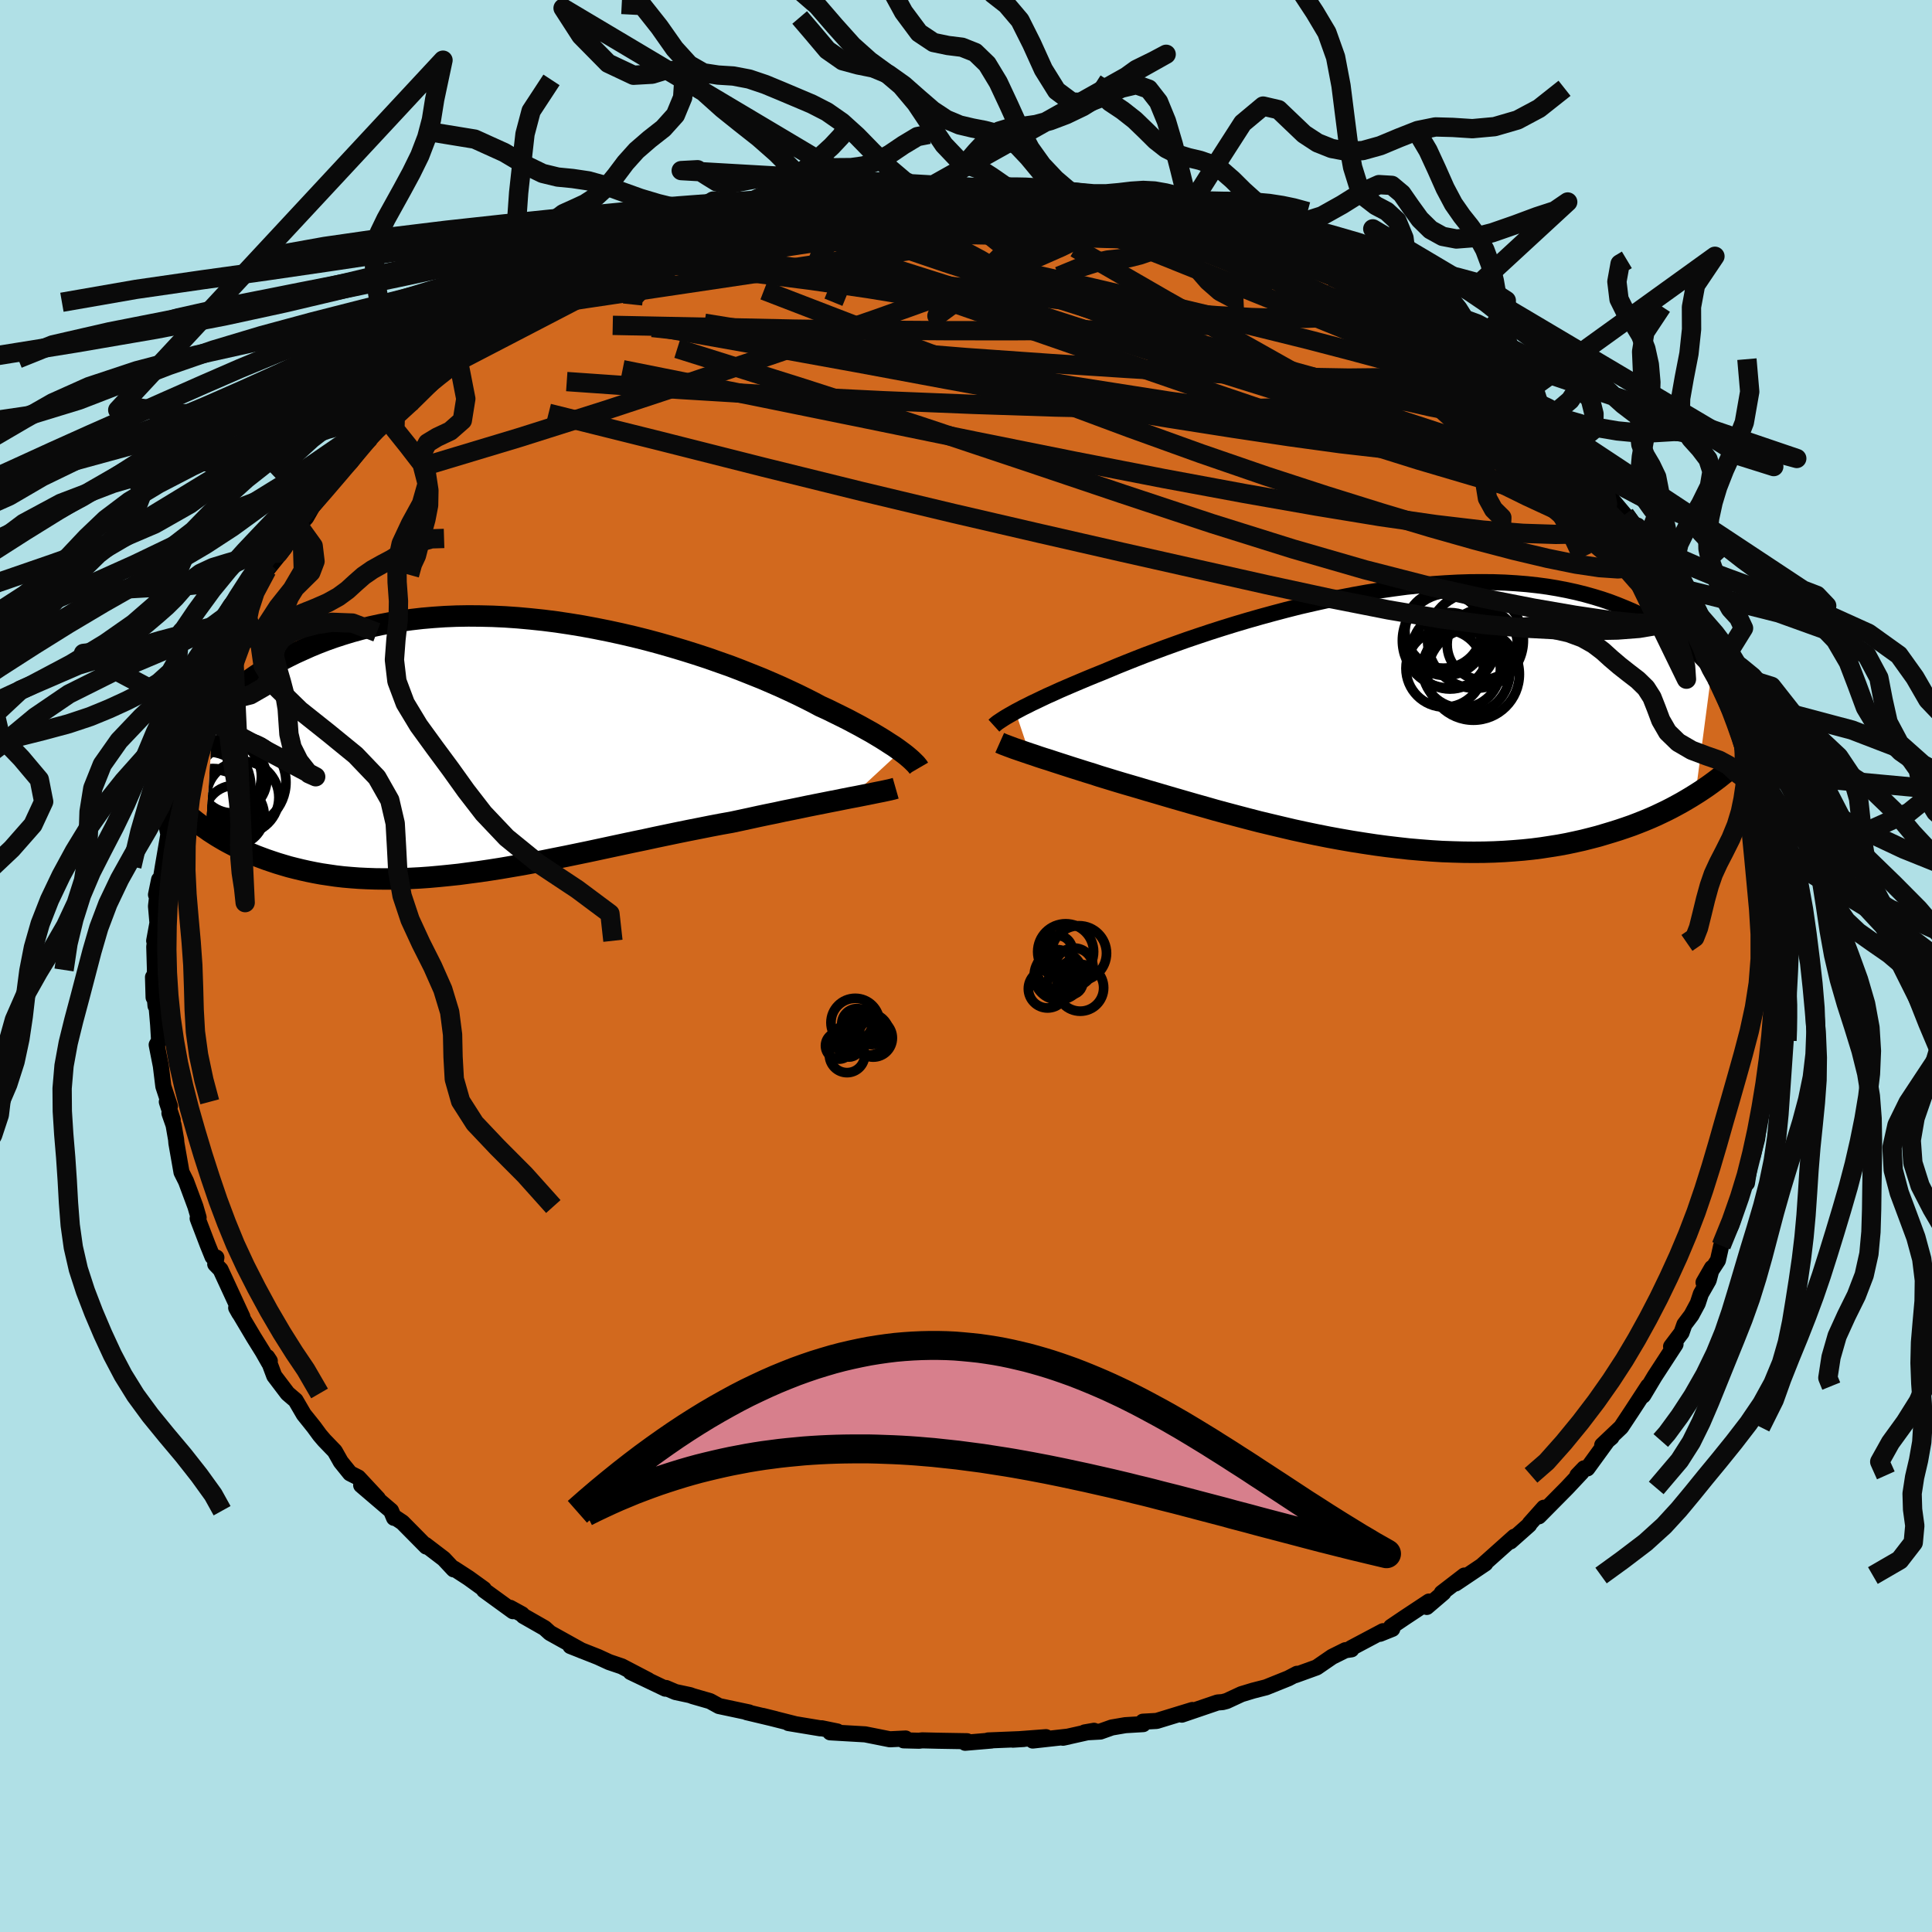 <svg xmlns="http://www.w3.org/2000/svg" width="500" height="500" viewBox="-100 -100 200 200"><defs><clipPath id="c"><path d="m41.36.4-.34-.25-.37-.26-.41-.26-.43-.28-.46-.29-.5-.3-.52-.31-.56-.31-.59-.33-.62-.33-.64-.34-.68-.34-.71-.35-.73-.36-.77-.35-.71-.38-.77-.39-.81-.4-.87-.41-.91-.42-.96-.42-1-.43-1.05-.42-1.08-.43-1.12-.43-1.16-.41-1.19-.42-1.22-.4-1.24-.39-1.27-.38-1.29-.37-1.3-.35-1.32-.33-1.33-.31-1.34-.29-1.35-.27-1.34-.25-1.35-.22-1.34-.2-1.34-.17-1.33-.14-1.32-.12-1.3-.09-1.29-.06-1.27-.03-1.25-.01-1.23.02-1.21.05-1.18.08-1.16.1-1.13.13-1.1.15-1.07.18-1.05.2-1.01.22-.99.25-.95.26-.92.28-.89.29-.87.31-.83.32-.8.33-.78.35-.75.34-.73.36-.7.36-.67.37-.65.38-.63.38-.61.39-.58.4-.56.41-.53.4-.52.41-.5.41-.47.42-.45.41-.44.41-.42.42-.79 12.25.35.25.37.24.39.25.4.24.41.24.42.23.44.23.45.23.47.23.48.22.5.22.51.21.53.2.54.2.56.19.57.19.6.18.61.18.63.16.66.16.67.15.69.14.71.13.74.11.75.11.78.09.8.07.81.06.84.04.86.03.89.01h.9l.92-.02.94-.04.97-.05.98-.07 1-.09 1.01-.1 1.04-.11 1.05-.14 1.07-.14 1.08-.16 1.09-.17 1.11-.19 1.12-.19 1.13-.21 1.14-.21 1.14-.23 1.16-.23 1.16-.24 1.16-.24 1.17-.25 1.16-.25 1.17-.25 1.17-.25 1.16-.24 1.15-.25 1.15-.24 1.15-.24 1.13-.23 1.12-.22 1.1-.22 1.1-.21 1.07-.19.94-.2.93-.2.91-.2.9-.19.89-.18.87-.19.85-.17.83-.17.81-.17.8-.16.76-.15.75-.15.72-.14.69-.14.66-.13"/></clipPath><clipPath id="b"><path d="m-38.76-.6.38-.2.41-.22.45-.22.47-.24.51-.24.54-.26.57-.27.61-.27.63-.29.67-.29.7-.3.73-.31.76-.32.78-.32.82-.33.77-.32.81-.34.87-.35.93-.37.97-.38 1.02-.38 1.07-.4 1.11-.4 1.15-.41 1.18-.4 1.23-.41 1.25-.4 1.29-.4 1.31-.39 1.33-.38 1.35-.37 1.36-.36 1.38-.35 1.39-.32 1.39-.31 1.4-.29 1.39-.27 1.39-.25 1.38-.22 1.38-.2 1.36-.18 1.35-.14 1.32-.13 1.31-.09L7-13.96 8.27-14l1.23-.01 1.21.01 1.19.04 1.15.07 1.12.09 1.09.12 1.05.14 1.02.17.99.19.96.21.92.23.89.25.85.26.82.28.79.3.76.31.73.31.71.33.67.33.65.34.63.35.59.36.58.36.55.38.52.38.5.39.48.39.46.39.43.4.41.4.4.41.37.4.35.41-1.71 12.97-.45.28-.47.28-.48.28-.51.28-.52.28-.53.27-.56.27-.57.27-.59.26-.6.25-.63.25-.65.25-.66.23-.68.23-.7.22-.73.22-.74.22-.77.2-.79.2-.81.18-.84.18-.86.16-.88.14-.91.14-.93.12-.96.1-.97.08-1 .07-1.02.05-1.04.03-1.07.01-1.08-.01-1.09-.03-1.12-.04-1.13-.07-1.15-.09-1.16-.1-1.17-.13-1.18-.14-1.19-.16-1.19-.18-1.2-.19-1.21-.21-1.2-.22-1.21-.24-1.2-.25-1.2-.26-1.19-.28-1.18-.28-1.17-.28-1.16-.3-1.14-.3-1.13-.3-1.11-.3-1.08-.31-1.07-.3-1.04-.3-1.01-.29-.99-.29-.95-.28-.93-.27-.9-.27-.86-.25-.82-.24-.8-.24-.78-.24-.76-.23-.73-.24-.72-.22-.69-.22-.67-.21-.65-.21-.62-.2-.59-.19-.57-.19-.55-.17-.52-.17-.49-.17-.46-.15"/></clipPath><filter id="a"><feTurbulence baseFrequency=".05" numOctaves="3" result="noise" type="noise"/><feDisplacementMap in="SourceGraphic" in2="noise" scale="2"/></filter></defs><rect width="100%" height="100%" x="-100" y="-100" fill="#B0E0E6"/><path fill="#D2691E" stroke="#000" stroke-linejoin="round" stroke-width="1.667" d="m84.16-.38-.07 2.18-.08.89-.17.29-.03 2.34v1.24l-.45 1.03-.07.92-.28 3.42-.26.37.25.52-.31 1.28.12-1.25-.63 2.79-.28 2.24-.47 1.82-.2.36-.39 2.42-.01-.64-.13.07-.6 1.94-.87 2.97-.47.97-.58 1.16-.34 1.52-1.49 2.29.87-1.51-.34 1.28-.81 1.42-.32.98-.65 1.21-.73.97-.3.85-1.08 1.43.46-.23-2.16 3.32-1.18 1.97-.03.03.53-.99-1.67 2.56-1.12 1.69-1.96 1.86.96-.81-.4.33-2.1 2.89-.33-.01-.7.73.43-.31-1.51 1.61-2.91 2.94.52-.89-1.46 1.64-.06.13-1.94 1.72.41-.49-3.28 2.93.27-.16-3.08 2.07.91-.82-2.34 1.8.17-.02-1.72 1.47.23-.56-2.51 1.66-1.42.96.13.21-1.27.51.31-.27-3.3 1.75.03.13-.63.09-1.37.68-1.6 1.1-2.21.8.18-.14-.9.47-2.31.93-1.33.34-1.22.37-1.53.71-.42.11-.52.04-3.7 1.26 1.09-.48-3.69 1.13-1.43.08.03.25-1.85.11-1.4.24-1.18.42-1.63.09.97-.17-3.21.72.57-.12-3.7.41 1.37-.35-3.43.26 1.13-.07-3.69.15.34.01-2.72.23.2-.16-2.98-.05-1.66-.04-.33.04-1.6-.04.21-.19-1.63.08-2.56-.51-3.62-.21.73-.09-1.61-.33-.12.01-3.32-.55.69.11-3.36-.85 1.33.33-2.98-.71.24.02-3.11-.66-.93-.51-1.77-.51-.3-.11-1.5-.32-.99-.42-.06.07-3.6-1.72 1.82.84-2.74-1.43-1.3-.44-1.15-.53-2.86-1.13.28.06.89.41-3.29-1.83-.55-.5-2.19-1.25-.16-.18-1.22-.67.29.35-2.99-2.17-.02-.12-1.58-1.14-1.51-.98-.04.08-1.02-1.09-1.9-1.45.09.18-2.47-2.5-.9-.6.03.13-.31-.74-3.09-2.64 1.73 1.38-2.03-2.18-.85-.43-.96-1.19-.62-1.1-1.09-1.13-.47-.55-.6-.82-1.05-1.31-.85-1.46-.83-.71-1.38-1.82-.73-1.95.27.41-.07.21-.67-1.18-.92-1.48-1.82-3.06.32.57.32.37-2.26-4.89-.55-.57.12-.68-.4-.08-.51-1.26-.94-2.46-.09-.25.1-.09-.33-1.14-.97-2.61-.47-.94-.53-3.02-.03-.37-.26-1.49-.43-1.23.34.69-.61-1.87.32.46-.68-2.06-.26-2.12-.43-2.18.25-.43-.1-1.66-.23-2.7-.04.75-.26-2.97.06 2.1.14-2.84-.07-2.4.1-.76-.11.14.34-1.85-.15-1.73.32-2.75-.32 1.56.5-1.64.21-1.29.57-3.32-.24-1.11.12.48.83-3.12-.53.61.69-2.22.48-.96-.04-.59.71-2.9-.34.94 1.11-2.32.05-.99.94-2.09.03.12 1.31-2.69-.11-.5.96-1.57.71-1.43v-.1l.81-1.83.44-.83-.33.27 2-3.68-1.11 2.05 1.95-3.6-.25.7 1.84-2.29-.62.54 1.87-2.68.2-.16.78-.84.65-1.14 1.17-1.42-.23.07 1.59-1.92.84-.71.61-.63 1.97-2.57 1.16-1.23.29-.18.3-.21-.11.11 1.23-1.29 1.42-.87 1.97-1.94.79-.76 2.12-1.51.36-.24-.8.31 3.13-1.98h.39l.79-1.05 1.18-1 1.38-.55 2.71-1.35.36-.23-.73.29 3.1-2.01 1.57-.62.44-.25.01.05.6-.44 3.67-1.81-.59.61 1.21-.43 2.41-1.22.22.02.38-.12 3.53-1.4 2.57-.69-1.12.43 2.45-.71-1.35.32 2.11-.63-.18-.22 4.13-.7.78-.24.06-.07 1.16-.23 2.71-.48.65.11 1.66-.15.33-.31 1.91-.29 1.65-.2.89-.03 2.48-.2.75.19.42-.02 1.15-.09 3.62-.22.25.15-.4-.06 1.69.08 3.52.17-1.68-.18 1.65.13.99.39 5.14.56-2.07-.25 2.71.09 1.26.33 2.08.38.55-.11 1.23.46-.48-.07 4.34.98-1.69-.41 2.96.95.59-.12.13.19 1.77.47 1.96.8 2.54.56.39.23.6.46 1.81.42 2.77 1.66-1.19-.76 2.86 1.33-.02.28 1.24.45.05-.05 2.26 1.2 2.57 1.12.76.72.48-.07.63.74.87.29 2.26 1.83.14.11 1.53.9-.22.09 2.98 2.27-.17-.4 2.74 2.34-1.07-.65 1.68 1.15.49.66 1.93 1.59.64.54.43.54-.26-.11 2.81 2.5.93 1.31.04-.21 1.75 2.45.92.82-1.19-1.35 1.43 1.88L69-45.75l-.8-.97 2.36 3.1-1.11-1.82 1.21 2.27-.35-.57 2.62 4.4-.92-1.87 1.56 2.18 1.19 2.2v.13l.36.62 1.14 2.09-.03.41.7 1.39.46 1.38.33 1.08.21-.67 1.15 3.8.86 1.79.55 1.55.43 1.32-.33-.55.04.04.51 2.37.39.8.15.17.19 1.35.65 2.58-.38-.43.72 3.36.48 2.3-.44-2.36.52 3.05h.1l-.02 3.01.39 3.37-.13-.57.35.76-.3.12.35 2.19-.07 2.18" filter="url(#a)"/><path fill="#fff" d="m-38.76-.6.38-.2.41-.22.45-.22.47-.24.51-.24.54-.26.57-.27.61-.27.63-.29.67-.29.7-.3.73-.31.76-.32.78-.32.82-.33.77-.32.81-.34.87-.35.93-.37.97-.38 1.02-.38 1.07-.4 1.11-.4 1.15-.41 1.18-.4 1.23-.41 1.25-.4 1.29-.4 1.31-.39 1.33-.38 1.35-.37 1.36-.36 1.38-.35 1.39-.32 1.39-.31 1.4-.29 1.39-.27 1.39-.25 1.38-.22 1.38-.2 1.36-.18 1.35-.14 1.32-.13 1.31-.09L7-13.96 8.27-14l1.23-.01 1.21.01 1.19.04 1.15.07 1.12.09 1.09.12 1.05.14 1.02.17.99.19.96.21.92.23.89.25.85.26.82.28.79.3.76.31.73.31.71.33.67.33.65.34.63.35.59.36.58.36.55.38.52.38.5.39.48.39.46.39.43.4.41.4.4.41.37.4.35.41-1.71 12.97-.45.28-.47.28-.48.28-.51.28-.52.28-.53.27-.56.27-.57.27-.59.26-.6.25-.63.25-.65.25-.66.23-.68.23-.7.22-.73.22-.74.22-.77.2-.79.2-.81.18-.84.18-.86.16-.88.14-.91.14-.93.12-.96.1-.97.08-1 .07-1.02.05-1.04.03-1.07.01-1.08-.01-1.09-.03-1.12-.04-1.13-.07-1.15-.09-1.16-.1-1.17-.13-1.18-.14-1.19-.16-1.19-.18-1.2-.19-1.21-.21-1.2-.22-1.21-.24-1.2-.25-1.2-.26-1.19-.28-1.18-.28-1.17-.28-1.16-.3-1.14-.3-1.13-.3-1.11-.3-1.08-.31-1.07-.3-1.04-.3-1.01-.29-.99-.29-.95-.28-.93-.27-.9-.27-.86-.25-.82-.24-.8-.24-.78-.24-.76-.23-.73-.24-.72-.22-.69-.22-.67-.21-.65-.21-.62-.2-.59-.19-.57-.19-.55-.17-.52-.17-.49-.17-.46-.15" filter="url(#a)" transform="translate(43.88 -25.73)"/><path fill="#fff" d="m41.36.4-.34-.25-.37-.26-.41-.26-.43-.28-.46-.29-.5-.3-.52-.31-.56-.31-.59-.33-.62-.33-.64-.34-.68-.34-.71-.35-.73-.36-.77-.35-.71-.38-.77-.39-.81-.4-.87-.41-.91-.42-.96-.42-1-.43-1.05-.42-1.08-.43-1.12-.43-1.16-.41-1.19-.42-1.22-.4-1.24-.39-1.27-.38-1.29-.37-1.3-.35-1.32-.33-1.33-.31-1.34-.29-1.35-.27-1.34-.25-1.35-.22-1.34-.2-1.34-.17-1.33-.14-1.32-.12-1.3-.09-1.29-.06-1.27-.03-1.25-.01-1.23.02-1.21.05-1.18.08-1.16.1-1.13.13-1.1.15-1.07.18-1.05.2-1.01.22-.99.25-.95.26-.92.28-.89.29-.87.31-.83.32-.8.33-.78.35-.75.34-.73.36-.7.36-.67.37-.65.38-.63.38-.61.39-.58.4-.56.41-.53.4-.52.41-.5.41-.47.42-.45.41-.44.41-.42.42-.79 12.25.35.25.37.24.39.25.4.24.41.24.42.23.44.23.45.23.47.23.48.22.5.22.51.21.53.2.54.2.56.19.57.19.6.18.61.18.63.16.66.16.67.15.69.14.71.13.74.11.75.11.78.09.8.07.81.06.84.04.86.03.89.01h.9l.92-.02.94-.04.97-.05.98-.07 1-.09 1.01-.1 1.04-.11 1.05-.14 1.07-.14 1.08-.16 1.09-.17 1.11-.19 1.12-.19 1.13-.21 1.14-.21 1.14-.23 1.16-.23 1.16-.24 1.16-.24 1.17-.25 1.16-.25 1.17-.25 1.17-.25 1.16-.24 1.15-.25 1.15-.24 1.15-.24 1.13-.23 1.12-.22 1.1-.22 1.1-.21 1.07-.19.94-.2.93-.2.91-.2.9-.19.89-.18.87-.19.85-.17.83-.17.81-.17.8-.16.76-.15.75-.15.72-.14.69-.14.66-.13" filter="url(#a)" transform="translate(-48.12 -22.64)"/><g fill="none" stroke="#000" transform="translate(43.88 -25.73)"><path stroke-linejoin="round" stroke-width="1.667" d="m-40.99.85.11-.1.13-.11.15-.12.18-.12.21-.14.23-.15.26-.16.29-.17.32-.18.35-.2.38-.2.41-.22.45-.22.47-.24.51-.24.54-.26.57-.27.61-.27.63-.29.67-.29.7-.3.73-.31.76-.32.78-.32.82-.33.77-.32.81-.34.87-.35.93-.37.97-.38 1.02-.38 1.07-.4 1.11-.4 1.15-.41 1.18-.4 1.23-.41 1.25-.4 1.29-.4 1.31-.39 1.33-.38 1.35-.37 1.36-.36 1.38-.35 1.39-.32 1.39-.31 1.4-.29 1.39-.27 1.39-.25 1.38-.22 1.38-.2 1.36-.18 1.35-.14 1.32-.13 1.31-.09L7-13.96 8.27-14l1.23-.01 1.21.01 1.19.04 1.15.07 1.12.09 1.09.12 1.05.14 1.02.17.99.19.96.21.92.23.89.25.85.26.82.28.79.3.76.31.73.31.71.33.67.33.65.34.63.35.59.36.58.36.55.38.52.38.5.39.48.39.46.39.43.4.41.4.4.41.37.4.35.41.34.4.32.41.3.4.28.4.27.4.25.4.24.39.23.39.21.39.19.38" filter="url(#a)"/><path stroke-linejoin="round" stroke-width="2.222" d="m-40.39 2.62.18.08.21.09.24.09.26.1.3.11.32.12.35.12.38.13.41.14.44.15.46.15.49.17.52.17.55.17.57.19.59.19.62.2.65.21.67.21.69.22.72.22.73.24.76.23.78.24.8.24.82.24.86.25.9.27.93.27.95.28.99.29 1.01.29 1.04.3 1.07.3 1.08.31 1.11.3 1.13.3 1.14.3 1.16.3 1.17.28 1.18.28 1.19.28 1.2.26 1.2.25 1.21.24 1.2.22 1.21.21 1.2.19 1.19.18 1.19.16 1.18.14 1.17.13 1.16.1 1.15.09 1.13.07 1.12.04 1.09.03 1.08.01 1.07-.01 1.04-.03 1.02-.05 1-.07.97-.08.96-.1.93-.12.91-.14.88-.14.86-.16.84-.18.81-.18.79-.2.77-.2.74-.22.73-.22.7-.22.68-.23.66-.23.65-.25.63-.25.6-.25.59-.26.57-.27.56-.27.53-.27.52-.28.51-.28.48-.28.47-.28.45-.28.44-.28.42-.28.41-.28.39-.28.38-.28.37-.28.35-.28.34-.27.32-.27.31-.27" filter="url(#a)"/><circle cx="8.643" cy="-4.477" r="4.762" clip-path="url(#b)" filter="url(#a)"/><circle cx="7.413" cy="-5.022" r="4.032" clip-path="url(#b)" filter="url(#a)"/><circle cx="8.038" cy="-4.712" r="4.382" clip-path="url(#b)" filter="url(#a)"/><circle cx="5.673" cy="-5.077" r="4.008" clip-path="url(#b)" filter="url(#a)"/><circle cx="9.568" cy="-7.547" r="3.64" clip-path="url(#b)" filter="url(#a)"/><circle cx="6.223" cy="-6.897" r="3.956" clip-path="url(#b)" filter="url(#a)"/><circle cx="5.753" cy="-8.577" r="4.234" clip-path="url(#b)" filter="url(#a)"/><circle cx="8.863" cy="-7.977" r="4.956" clip-path="url(#b)" filter="url(#a)"/><circle cx="6.213" cy="-7.957" r="4.918" clip-path="url(#b)" filter="url(#a)"/><circle cx="5.548" cy="-9.087" r="3.988" clip-path="url(#b)" filter="url(#a)"/></g><g fill="none" stroke="#000" transform="translate(-48.12 -22.64)"><path stroke-linejoin="round" stroke-width="2.222" d="m43.23 2.15-.07-.12-.1-.12-.12-.15-.15-.15-.17-.17-.19-.18-.23-.2-.25-.21-.28-.22-.31-.23-.34-.25-.37-.26-.41-.26-.43-.28-.46-.29-.5-.3-.52-.31-.56-.31-.59-.33-.62-.33-.64-.34-.68-.34-.71-.35-.73-.36-.77-.35-.71-.38-.77-.39-.81-.4-.87-.41-.91-.42-.96-.42-1-.43-1.05-.42-1.08-.43-1.12-.43-1.16-.41-1.19-.42-1.22-.4-1.24-.39-1.27-.38-1.29-.37-1.3-.35-1.32-.33-1.33-.31-1.34-.29-1.35-.27-1.34-.25-1.35-.22-1.34-.2-1.34-.17-1.33-.14-1.32-.12-1.3-.09-1.29-.06-1.27-.03-1.25-.01-1.23.02-1.21.05-1.18.08-1.16.1-1.13.13-1.1.15-1.07.18-1.05.2-1.01.22-.99.25-.95.26-.92.28-.89.29-.87.31-.83.32-.8.33-.78.35-.75.34-.73.36-.7.36-.67.37-.65.38-.63.38-.61.39-.58.4-.56.41-.53.4-.52.41-.5.41-.47.42-.45.41-.44.41-.42.42-.39.41-.38.41-.37.41-.34.41-.33.4-.31.4-.3.4-.29.39-.26.39-.26.38m73.84 4.05-.28.08-.33.08-.37.08-.42.09-.46.09-.49.1-.54.11-.56.11-.6.12-.64.12-.66.13-.69.14-.72.14-.75.15-.76.15-.8.16-.81.17-.83.17-.85.17-.87.19-.89.18-.9.19-.91.2-.93.2-.94.2-1.07.19-1.1.21-1.1.22-1.12.22-1.13.23-1.15.24-1.15.24-1.15.25-1.16.24-1.17.25-1.17.25-1.16.25-1.17.25-1.16.24-1.16.24-1.16.23-1.14.23-1.14.21-1.13.21-1.12.19-1.11.19-1.09.17-1.08.16-1.07.14-1.05.14-1.04.11-1.01.1-1 .09-.98.07-.97.05-.94.04-.92.02h-.9l-.89-.01-.86-.03-.84-.04-.81-.06-.8-.07-.78-.09-.75-.11-.74-.11-.71-.13-.69-.14-.67-.15-.66-.16-.63-.16-.61-.18-.6-.18-.57-.19-.56-.19-.54-.2-.53-.2-.51-.21-.5-.22-.48-.22-.47-.23-.45-.23-.44-.23-.42-.23-.41-.24-.4-.24-.39-.25-.37-.24-.35-.25-.35-.24-.33-.25-.32-.24-.31-.25-.3-.24-.29-.24-.27-.25-.27-.24-.25-.24-.25-.24" filter="url(#a)"/><circle cx="-26.766" cy="5.192" r="3.756" clip-path="url(#c)" filter="url(#a)"/><circle cx="-29.841" cy="6.052" r="3.854" clip-path="url(#c)" filter="url(#a)"/><circle cx="-27.611" cy="7.032" r="3.084" clip-path="url(#c)" filter="url(#a)"/><circle cx="-28.681" cy="3.017" r="3.864" clip-path="url(#c)" filter="url(#a)"/><circle cx="-30.191" cy="3.922" r="3.996" clip-path="url(#c)" filter="url(#a)"/><circle cx="-27.001" cy="3.622" r="4.724" clip-path="url(#c)" filter="url(#a)"/><circle cx="-30.621" cy="4.007" r="4.696" clip-path="url(#c)" filter="url(#a)"/><circle cx="-27.791" cy="3.262" r="3.54" clip-path="url(#c)" filter="url(#a)"/><circle cx="-29.811" cy="6.667" r="4.358" clip-path="url(#c)" filter="url(#a)"/><circle cx="-30.391" cy="4.737" r="4.266" clip-path="url(#c)" filter="url(#a)"/></g><g fill="none" stroke="#0A0A0A" stroke-linejoin="round" stroke-width="2"><path d="m37.87-71.36.85.35.73.47.65.59.31.58-.21.51-.75.43-1.24.4-1.69.38-2.15.38-2.62.35-3.12.32-3.64.28-4.2.24-4.77.17-5.4.11-6.07.04-6.76-.01-7.44-.05-8.12-.11-8.88-.19-9.92-.2" filter="url(#a)"/><path d="m68.2-46.72 1.08 1.5-.1.32-.59.07-.97-.07-1.44-.33-2-.69-2.66-1.11-3.39-1.57-4.19-2.06-5.02-2.59-5.82-3.12-6.62-3.65-7.45-4.19-8.41-4.75-9.3-5.37m34.54 7.08 1.17.69 1.26.9 1.17.86 1.13.85 1.13.87 1.13.88 1.05.83.95.75.8.67.67.56.51.45.35.32.15.18-.06.01-.29-.16-.53-.34-.78-.54-1.07-.78-1.41-1.07-1.78-1.39-2.1-1.67-2.27-1.81m-85.09-5.5 2.28-1.03 1.28-.48 1.13-.42 1.11-.43 1.09-.42 1.02-.37.86-.29.58-.17h.18l-.24.15-.62.31-.94.46-1.28.61-1.68.83-2.16 1.04-2.68 1.25-3.32 1.47" filter="url(#a)"/><path d="m53.42-61.76.3.27.15.6-.37.54-.87.5-1.37.48-1.93.42-2.55.34-3.2.29-3.86.24-4.53.21-5.25.15-6.04.07-6.87-.05-7.72-.16-8.55-.28-9.34-.38-10.11-.5-10.87-.66-11.77-.82" filter="url(#a)"/><path d="m1.61-80.47.5.24 1.48.51 2.4.77 2.99 1.02 3.42 1.27 3.86 1.5 4.28 1.7 4.61 1.85 4.77 1.92 4.82 1.95 4.81 1.96 4.8 1.99 4.84 2.1 4.93 2.27" filter="url(#a)"/><path d="m-31.35-74.54.68-.1 1.76-.35 2.36-.41 2.51-.32 2.51-.18 2.56-.1 2.71-.05 2.93-.05 3.17-.05 3.35-.05 3.48-.01 3.53.01 3.54.04 3.49.06 3.4.04 3.26.03 3.09.01h5.57l2.14-.06M62.64-53.6l.47.82-.04.51-.58.27-1.23-.05-1.86-.33-2.49-.57-3.17-.82-3.96-1.17-4.85-1.59-5.79-1.99-6.73-2.38-7.63-2.72-8.55-3.1-9.54-3.56-10.78-4.08" filter="url(#a)"/><path d="m-24.65-76.73.03.18 1.04.06 1.6.11 2.16.17 2.67.25 3.06.36 3.35.48 3.55.6 3.74.71 3.92.8 4.08.87 4.22.95 4.33.99 4.43 1.04 4.49 1.06 4.49 1.07 4.47 1.09 4.44 1.1 4.41 1.15 4.4 1.18 4.31 1.15 4.07 1.03M17.3-78.79l1.01.37 1.34.42 1.6.48 1.65.5 1.62.5 1.57.5 1.54.49 1.52.5 1.43.48 1.22.4.89.28.43.13-.05-.06-.53-.25-.9-.42m28.02 17.94.01.39-.44.51-1.08.55-1.99.38-3.05.09-4.18-.24-5.32-.55-6.45-.82-7.58-1.03-8.72-1.25-9.89-1.55-11.15-1.92-12.56-2.26-14.34-2.31" filter="url(#a)"/><path d="m59.66-56.53.24.45.27.68.11.8-.27.72-.79.53-1.32.32-1.85.15-2.37.01-2.89-.1-3.43-.21-4-.36-4.61-.53-5.25-.72-5.88-.88-6.5-1.02-7.11-1.17-7.73-1.34-8.37-1.53-9.14-1.7-10.04-1.82-10.91-1.94m25.37-13.94 1.82-.08h1.3l1.27-.01 1.33-.03 1.29-.04 1.11-.02h.89l.66.02.39.03.09.05-.26.07-.61.08-1.03.06-1.6.03h-2.31l-3.05.01m44.63 9.05.69.33 1.19.67.94.63.47.5.02.38-.35.33-.66.3-.98.26-1.34.22-1.73.15-2.13.09-2.59.01-3.06-.09-3.56-.19-4.06-.31-4.56-.45-5.05-.57-5.62-.69-6.33-.79-7.15-.85-7.93-.93-8.36-1.09" filter="url(#a)"/><path d="m33.45-73.87 1.68.97 1.11.59 1.12.57 1.14.58 1.17.59 1.19.59 1.17.57 1.04.52.78.39.41.23.01.03-.4-.15-.77-.33-1.12-.53-1.49-.77-2.09-1.15m-27.7-8.31 2.29.25 2.08.48 2.03.62 2.06.74 2.16.88 2.32.99 2.45 1.07 2.54 1.11 2.57 1.14 2.61 1.17 2.62 1.19 2.63 1.2 2.59 1.18 2.47 1.14 2.28 1.05 2.07.97 1.85.87 1.57.74" filter="url(#a)"/><path d="m48.99-65.13.5.33.85.61.99.76 1.03.78.9.71.71.58.48.42.25.26.02.09-.24-.09-.54-.32-.89-.55-1.28-.81-1.76-1.1-2.31-1.47-2.86-1.84-3.27-2.14m30.44 27.7 1.14 1.77.46 1.02-.1.37-.54-.09-.99-.5-1.45-.93-1.94-1.41-2.45-1.92-2.96-2.47-3.52-3.03-4.13-3.63-4.86-4.31-5.75-5.19-6.67-6.17m-62.92-8.99 1.64-.5 1.7-.42 1.8-.37 1.74-.32 1.69-.26 1.67-.24 1.67-.21 1.63-.21 1.58-.2 1.5-.19 1.41-.18 1.29-.15 1.16-.12.96-.09.73-.06.47-.03.19-.02h-.12l-.45.02-.81.03-1.24.06-1.68.1-2.23.17m-17.4 3.58 1.55-.38 1.37-.17 1.91-.17 2.49-.16 2.88-.13 3.1-.07h3.26l3.4.05 3.52.09 3.57.11 3.56.1 3.5.1 3.42.08 3.28.08 3.04.08 2.64.03 2.07-.04m-68.9 9.57 1.83-.93 1.13-.63 1.14-.66 1.25-.72 1.22-.67 1.09-.57.95-.49.82-.4.68-.32.49-.21.25-.08-.03.05-.35.21-.74.4-1.2.66-1.68.92-2.01 1.06M59.02-57.07l.52.49.52.56.69.73.76.82.66.76.47.61.22.4-.01.19-.23.01-.44-.16-.67-.36-.96-.6-1.32-.88-1.71-1.19-2.12-1.5-2.49-1.79-2.8-2.06-3.12-2.37-3.48-2.74-3.83-3.05" filter="url(#a)"/><path d="m-47.49-66.58 1.64-.72 1.57-.74 1.41-.7 1.45-.73 1.53-.75 1.56-.73 1.56-.7 1.53-.66 1.54-.64 1.52-.62 1.49-.59 1.42-.56 1.34-.52 1.22-.48 1.07-.42.87-.35.63-.26.36-.15.08-.05-.12.02-.29.08-.48.14-.88.27-1.81.58M3.15-80.3l1.95.08 1.01.08 1.2.15 1.43.2 1.44.19 1.27.15 1 .13.71.09.36.07v.03l-.38.01-.75-.02-1.15-.05-1.57-.11-2.06-.15-2.73-.21-3.67-.24" filter="url(#a)"/><path d="m7.63-79.79 2.83.29 1.17.11.82.09.62.13.26.12-.21.12-.75.11-1.28.11-1.85.11-2.45.08-3.14.06H-.29l-4.85-.04-5.88-.03" filter="url(#a)"/><path d="m4.99-80.31 1.74.27 2.26.43 2.43.48 2.41.5 2.41.52 2.39.55 2.33.57 2.2.57 2.08.57 1.94.55 1.78.5 1.53.41 1.12.26.47.02m39.93 32.9 1.25 1.89.78 1.33.47.91.28.68.13.52-.03.35-.18.14-.36-.08-.53-.3-.72-.54-.94-.81-1.21-1.17-1.52-1.61-1.88-2.15-2.29-2.72-2.69-3.26-3.06-3.73-3.35-4.14-3.56-4.5" filter="url(#a)"/><path d="m74.76-36.83-.11.27-.42.47-.94.42-1.55.22-2.21-.04-2.91-.29-3.59-.53-4.29-.74-5.01-.98-5.8-1.29-6.63-1.7-7.51-2.17-8.39-2.63-9.23-3.06-10.06-3.39-10.96-3.66-12.01-3.88-13.03-4.1M17.3-78.79l1.04.39 1.43.48 1.74.57 1.85.63 1.9.66 1.93.69 1.98.72 2.01.73 1.98.72 1.84.68 1.55.58 1.12.43.64.24.19.07-.14-.04M59.83-56.1l1.8 1.81.59 1.01-.17.56-.8.25-1.39-.04-1.97-.26-2.54-.45-3.14-.66-3.81-.92-4.57-1.25-5.35-1.58-6.16-1.89-6.94-2.17-7.73-2.45-8.58-2.77-9.62-3.11-10.77-3.41" filter="url(#a)"/><path d="m60.09-55.99.59.63 1.09 1.12.94 1.03.69.83.46.63.27.48.12.36-.04.25-.22.12-.43-.05-.69-.25-.96-.46-1.21-.66-1.48-.85-1.75-1.07-2.07-1.3-2.41-1.58-2.8-1.88-3.23-2.2-3.71-2.54-4.24-2.9-4.77-3.27-5.1-3.61" filter="url(#a)"/><path d="m-38.05-71.69 2.66-.9 2.44-.11 3.08.17 3.86.34 4.62.53 5.33.68 5.94.86 6.44 1.05 6.81 1.28 7.16 1.48 7.51 1.62 7.88 1.68 8.24 1.67 8.48 1.61 8.58 1.6M-9.35-79.9l1.48-.14 1.55-.08 1.52-.05 1.43-.03 1.34-.02 1.25-.04 1.07-.03.78-.03h.41v.02l-.48.04-.97.03-1.48.03-2.09.01" filter="url(#a)"/><path d="m1.46-80.38 1.78.08 1.3.07.81.08.64.14.51.18.27.2-.15.18-.67.19-1.23.18-1.86.21-2.53.22-3.26.26-4.09.31-4.97.38-5.84.44m-12.92 2.62 2.86-1.03 1.85-.56 1.3-.34 1.14-.28 1.21-.29 1.35-.32 1.5-.35 1.56-.34 1.53-.32 1.44-.29 1.31-.25 1.16-.21.98-.18.77-.14.54-.1.3-.05h.03l-.26.05-.61.12-1 .16-1.39.23-1.66.26-1.76.29m55.71 7.67.77.35 1.43.71 1.35.69 1.03.57.76.46.54.4.39.36.22.3.02.24-.2.14-.44.04-.7-.08-1-.22-1.34-.39-1.72-.57-2.09-.75-2.48-.93-2.9-1.13-3.38-1.33-3.92-1.56-4.44-1.77-4.61-1.9" filter="url(#a)"/><path d="m-33.76-73.32 1.8-.76 1.67-.42 2.09-.37 2.45-.35 2.57-.25 2.59-.16 2.63-.07 2.75-.03 2.95-.01 3.14-.01h3.28l3.37.02 3.38.03 3.38.06 3.36.09 3.33.11 3.26.11 3.13.09 2.94.06 2.72.01 2.52-.01 2.47.04" filter="url(#a)"/><path d="m13.41-79.39 1.18.33.77.35.22.4-.24.52-.65.63-1.1.77-1.59.91-2.14 1.05-2.7 1.19-3.24 1.34-3.77 1.48-4.34 1.62-4.97 1.78-5.72 1.98-6.56 2.23-7.43 2.5-8.28 2.73-9.14 2.89-9.9 2.98M49.13-65.02l1.12.75 1.08.82 1.14.89 1.06.83.89.72.7.59.53.47.35.34.15.2-.09.01-.35-.18-.63-.38-.91-.58-1.24-.82-1.67-1.12L49.01-64l-2.96-2.02-3.55-2.45m-86.27.05 2.62-1.43 2.25-.82 2.27-.57 2.61-.53 3.06-.59 3.49-.64 3.83-.65 4.08-.65 4.27-.65 4.4-.65 4.5-.66 4.55-.66 4.54-.63 4.4-.54 4.11-.47" filter="url(#a)"/><path d="m55.99-59.82-.17-.03.71.64.99.88 1 .92.92.86.82.79.74.73.64.66.5.55.3.36.06.13-.23-.14-.52-.42-.78-.68-1.04-.94-1.37-1.26-1.85-1.7-2.53-2.3m19.39 21.74.6 1.42-.06.77-.48.62-.89.54-1.31.43-1.77.3-2.22.17-2.66.05-3.13-.05-3.63-.19-4.16-.36-4.75-.62-5.37-.91-5.99-1.18-6.62-1.43-7.22-1.62-7.82-1.76-8.4-1.92-8.97-2.08-9.54-2.28-10.12-2.5-10.75-2.72-11.52-2.87m93.87-6.9.37.57.41.79-.19.66-.92.48-1.64.34-2.32.24-3.02.14-3.75.04-4.53-.08-5.33-.2-6.13-.31-6.95-.41-7.85-.51-8.82-.62-9.83-.8-10.78-1.04-11.86-1.27" filter="url(#a)"/><path d="m65.09-50.58 1.13 1.7.19 1.05-.89.33-1.89-.24-2.83-.67-3.73-1-4.62-1.31-5.56-1.64-6.55-2.05-7.62-2.51-8.79-2.98-10.09-3.48-11.48-3.98-12.79-4.44m79.88 26.36.68 1.48.25 1.03-.09.81-.48.56-.92.34-1.41.11-1.9-.13-2.43-.36-2.95-.6-3.5-.83-4.04-1.06-4.59-1.3-5.14-1.54-5.67-1.77-6.2-2.02-6.76-2.33-7.43-2.68-8.22-3.06-9.13-3.41-9.98-3.71-10.46-4.03m-13.46-3.56.17.18 1.1-.33 1.45-.5 1.65-.55 1.79-.56 1.83-.55 1.76-.5 1.61-.44 1.45-.39 1.35-.36 1.27-.34 1.23-.32 1.13-.3.99-.25.81-.2.57-.13.32-.07.03-.02-.28.04-.62.1-.93.16-1.27.24-1.99.38" filter="url(#a)"/><path d="m69-45.75-.25-.02-.37.39-.95.27-1.54.21-2.12.17-2.72.05-3.4-.11-4.13-.33-4.91-.58-5.73-.82-6.58-1.08-7.46-1.31-8.35-1.55-9.24-1.8-10.2-2.05-11.22-2.3-12.24-2.49-13.14-2.63m91.54 1.91-.27-.09.4.47.45.6.25.53-.03.42-.31.33-.56.25-.84.17-1.16.07-1.54-.09-1.94-.27-2.38-.46-2.8-.64-3.24-.81-3.69-.97-4.18-1.16-4.68-1.36-5.21-1.58-5.74-1.8-6.28-1.98-6.86-2.19-7.45-2.42-7.89-2.68m92.82 63.23.3 1.05.14.57.22.93.31 1.3.31 1.49.26 1.44.19 1.27.12 1.12.07 1.06.04 1.11.04 1.19.07 1.25.07 1.25.05 1.24v1.29l-.02 1.29-.04 1.13M-35.64-99.54l2.14.11 1.75 2.21 1.59 2.26 1.51 1.66 1.47.84 1.51.23 1.59.1 1.63.31 1.66.56 1.64.68 1.61.68 1.58.67 1.56.8 1.55 1.08 1.57 1.42 1.61 1.65 1.64 1.61 1.7 1.44 2 .9 25.05-14.05-1.3.69-1.79.88-1.9 1.37-1.84 1.37-1.79 1.11-1.73.83-1.64.62-1.49.4-1.35.19-1.26.13-1.19.36-1.18.81-1.2 1.28-1.25 1.45-1.29 1.24-1.24.8-1.14.41-1.18.18-1.77.13-.89.03-1.61-.35-1.4-.26-1.23-.01-1.27-.11-1.36-.3-1.4-.36-1.37-.26-1.35-.08-1.35.09-1.36.19-1.32.24-1.18.23-1.01.1-.89-.2-.91-.56-1.08-.69-1.69.09 42.36 2.43-3.55-.43-1.93-.21-1.24-.07-1.05-.02H4.05l-1.08.02-1.1.03-1.13.04-1.19.06-1.24.07-1.22.06-1.19.06-1.2.06-1.29.08-1.36.11-1.4.15-32.36-19.26 1.84 2.85 2.82 2.86 2.63 1.24 1.93-.11 1.4-.43 1.25.13 1.35.91 1.56 1.42 1.73 1.55 1.87 1.5 1.89 1.49 1.83 1.61 1.73 1.74 1.69 1.57 1.65.93 1.29.75m20.09 7.6-.87-.19-.67-1-.76-1.05-.91-.91-1-.8-1.03-.73-1.09-.71-1.15-.66-1.19-.53-1.2-.35-1.2-.14-1.23-.01-1.29.01-1.35-.05-1.34-.03-1.26.15-1.14.24-1.41-.84" filter="url(#a)"/><path d="m-18.61-78.24.84.77.83-.01 1.09-.18 1.25-.17 1.27-.11 1.27-.07 1.26-.06 1.27-.05 1.29.03 1.3.22 1.29.48 1.27.72 1.25.84 1.22.83 1.19.72 1.12.59 1.07.57 1 .6.98.6.91.5.8.38.71.41.83.49m-29.26-7.18-1.2.15-.68.03-.89-.19-1.3-.35-1.62-.39-1.8-.41-1.84-.45-1.84-.55-1.84-.66-1.8-.66-1.73-.48-1.62-.24-1.54-.15-1.57-.38-1.75-.85-2.21-1.31-3.07-1.39-4.35-.71m51.36.22-1.18.23-1.45.87-1.42.96-1.37.75-1.32.45-1.29.18-1.29.01-1.31.02-1.28.21-1.2.5-1.11.71-1.12.76-1.34.64-1.5.74-.53 1.74M82.52-15.18l-.47-1.98-.31-1.28-.28-1-.25-.9-.24-.85-.23-.82-.26-.88-.34-1.01-.42-1.18-.49-1.3-.53-1.34-.54-1.33-.51-1.25-.5-1.17-.47-1.12-.48-1.08-.48-1.07-.52-1.05-.55-1.05-.6-1.07-.67-1.1-.72-1.08-.82-1.19-1.53-2.46m12.21 28.56.13.64.63 1.36 1.2 1.12 1.55.9 1.46.99 1.11 1.24.82 1.44.76 1.47.94 1.35 1.23 1.16 1.53 1.08 1.69 1.17L97.2.12l1.47 1.49L100 2.9l.67.67" filter="url(#a)"/><path d="m-30.75-74.64 2.23-2.55 1.39-1.44.97-.56.89.07.93.22 1.02.03 1.12-.29 1.2-.55 1.22-.67 1.18-.73 1.15-.78 1.17-.88 1.2-1.01 1.17-1.07 1-1.07.61-.97" filter="url(#a)"/><path d="m-33.76-73.32 1.66-.73 1.26-.33 1.4-.39 1.45-.44 1.34-.41 1.16-.31 1.02-.2.99-.09 1.05-.01 1.17.09 1.28.18 1.34.24 1.35.27 1.33.24 1.29.17 1.26.08 1.23.02 1.21-.01 1.22-.01 1.25.01 1.32.06 1.37.14 1.39.18 1.09.13-40.07 5.96-.05-.76-.11-1.98.01-2.6.31-2.11.65-1.27.92-.69 1.09-.49 1.15-.53 1.13-.73 1.06-.97.99-1.21 1-1.33 1.14-1.27 1.34-1.16 1.44-1.13 1.25-1.39.75-1.81.13-1.99-.63-.82M81.68-19.11l-1.06-.26-.93-.69-.74-.71-.98-.53-1.33-.46-1.51-.57-1.41-.82-1.09-1.06-.71-1.23-.46-1.23-.45-1.14-.62-.97-.84-.82-.96-.74-.94-.74-.88-.75-.85-.77-.96-.73-1.16-.65-1.41-.52-1.7-.38-1.83-.34-1.54.2" filter="url(#a)"/><path d="m-42.91-91.73-2.11 3.22-.63 2.38-.22 1.94-.2 1.96-.24 2.19-.17 2.41-.11 2.47-.15 2.31-.36 2-.65 1.65-.91 1.27-1.11.86-1.27.54-1.27.82-.67 3.16 2.11-1.34 1.26-.87 1.09-.81 1.14-.81 1.19-.78 1.18-.73 1.14-.7 1.11-.66 1.07-.64 1.06-.61 1.03-.57 1.01-.54 1.03-.52 1.06-.52 1.09-.53 1.12-.53 1.16-.52 1.21-.52 1.29-.54 1.42-.56 1.52-.57 1.46-.51 1.21-.36 1.49-.4-29.01 15.07.76 3.9-.36 2.24-1.25 1.1-1.36.64-.99.6-.44.8.05 1.11.29 1.41.24 1.58-.03 1.55-.28 1.45-.37 1.35-.32 1.27-.29 1.13-.41.88-.31 1.12m-22.23-11.85 1.35.17 1.24-.42 1.14-.69 1.36-.58 1.71-.34 1.97-.21 2-.28 1.82-.51 1.47-.79 1.07-.97.74-.98.61-.76.72-.44 1-.25 1.33-.35 1.71-.63 3.15.02-1.97 1.94-4.09-1.96-2.93-1.33-2-.85-.87.21-.31 1.07-.62 1.23-1.44.85-2.11.39-2.25.25-1.94.39-1.65.57-1.78.43-2.43-.03-2.98-.47-2.49-.35-.5.45 33.67-36.21-.86 4.05-.34 2.12-.48 1.82-.72 1.88-.89 1.81-.92 1.7-.88 1.59-.82 1.48-.69 1.43-.44 1.58-.05 1.97.29 2.45.45 2.84.43 3 .33 2.96.15 2.58-.17 1.67-.21.48m-9.13 10.78 1.51 2.1.19 1.59-.43 1.13-.83.82-.81.8-.57.92-.41.99-.39.98-.41.94-.34.96-.14 1.04.11 1.18.33 1.31.41 1.4.37 1.41.23 1.38.09 1.33.09 1.3.32 1.36.72 1.43 1.03 1.31.7.31-24.04-12.77 1.78-.2 1.91-.85 1.54-1 1.26-1.01 1.11-.94 1.01-.89.89-.88.78-.89.81-.86 1.01-.76 1.31-.61 1.57-.48 1.62-.46 1.44-.56 1.18-.68 1.08-.78 1.13-.8.84-.57-2.07 2.84-.41.01-1.57.24-1.69.37-1.28.62-.96.79-1.06.74-1.55.5-2.14.23-2.52.06-2.47.14-2.06.43-1.6.77-1.49 1-1.85 1.13-2.62 1.69" filter="url(#a)"/><path d="m-74.64-36.73.52 1.48-.59 1-.61.96-.45 1.09-.31 1.22-.2 1.3-.11 1.35-.04 1.37.02 1.36.08 1.33.14 1.31.18 1.27.2 1.24.2 1.21.17 1.18.14 1.14.1 1.11.04 1.09-.01 1.09-.02 1.15.03 1.3.13 1.52.25 1.61.16 1.49-1.27-27.41-5.3-.63-.31 1.42-.13 1.5-.72 1.26-1.2 1.08-1.54.97-1.75.89-1.85.85-1.97.81-2.25.75-2.64.71-2.83.71-2.53.81-1.75.81-.89.04" filter="url(#a)"/><path d="m-77.45-30.47.3-.78.61-.99.85-.87 1.08-.69 1.22-.57 1.22-.55 1.18-.56 1.19-.55 1.23-.53 1.27-.51 1.23-.54 1.1-.61.94-.69.82-.75.83-.73.91-.63 1-.56 1.02-.54.93-.59.9-.62 1.03-.55 1.25-.34 1.31-.04m-25.7 18.45 1.31-1.2 2.18-.52 2.16-.54 1.41-.81.67-1.04.23-1.13.12-1.08.27-.97.58-.79.93-.6 1.21-.48 1.4-.37 1.63-.24 2.12.08 2.52.96M74.63-2.39l.81-.56.39-1 .36-1.44.37-1.52.38-1.38.42-1.22.53-1.15.63-1.22.66-1.32.57-1.39.42-1.39.27-1.31.18-1.2.14-1.12.03-1.1-.11-1.1-.09-.68" filter="url(#a)"/><path d="m72.02-44 .31.69.7 1.28.64 1.21.61 1.18.58 1.15.56 1.11.52 1.07.47 1.07.41 1.09.34 1.12.31 1.14.33 1.17.4 1.24.49 1.38.58 1.52.61 1.58.52 1.42.28.97-.09.12-.1-.77-.44-1.68-.73-1.81-.65-1.61-.49-1.35-.39-1.16-.36-1.09-.39-1.06-.45-1.05-.49-1.04-.52-1.02-.55-1.03-.61-1.05-.67-1.09-.67-1.09-.73-1.21-1.39-2.55 6.76 14.42-.58-1.03-.53-1.11-.42-1.13-.42-1.1-.49-1.05-.58-1.02-.68-.99-.77-1-.8-1.02-.81-1.02-.76-1.01-.68-.99-.59-.92-.55-.87-.58-.83-.72-.87-.93-.96-1.07-1.04-.88-.85.14.24" filter="url(#a)"/><path d="m77.39-30.81 1.96-2.32 1.14-1.84-.51-1.08-.85-.93-.6-1.06-.46-1.17-.48-1.23-.47-1.3-.31-1.44-.03-1.57.21-1.64.35-1.61.48-1.59.69-1.76.99-2.18 1.07-2.73.56-3.19-.29-3.37" filter="url(#a)"/><path d="m76.26-33.99.36.64.95.78 1.23.76 1.34.82 1.27 1.04 1.09 1.26.84 1.37.57 1.33.34 1.2.17 1.06.13.94.22.89.39.9.55.95.71 1.02.83 1.14.96 1.28 1.11 1.4 1.23 1.41 1.05.98-.1-.77-3.6-6.98-.63-.38-.66-.81-.42-.87-.27-.79-.29-.78-.45-.92-.74-1.11-1.08-1.25-1.31-1.25-1.35-1.15-1.21-1.03-.93-.96-.66-.99-.55-1.03-.79-.99-1.44-1.2-1.55-2.95-.81-1.26-.26-1.19.09-1.53.08-1.45-.24-1.13-.6-.87-.78-.83-.71-.99-.45-1.24-.13-1.49.15-1.69.33-1.86.35-1.95.25-1.98.06-1.94-.16-1.83-.36-1.64-.55-1.4-.72-1.19-.82-1.15-.69-1.39-.22-1.82.33-1.83.7-.42" filter="url(#a)"/><path d="m73.57-39.03-.1-1.65-.07-1.28.4-1.73 1.02-2.06 1.23-2.08.91-1.84.26-1.53-.41-1.26-.83-1.09-.93-1.03-.74-1.12-.37-1.34.04-1.72.38-2.16.48-2.47.27-2.52-.01-2.31.42-2.26 2.01-2.99-26.93 19.4.38-.63 1 .1 1.28.27 1.26.36 1.13.44.98.58.88.75.82.9.8.96.86.91.97.77 1.08.6 1.15.51 1.17.54 1.09.65.94.79.76.86.61.82.6.7.8.66 1.42.89 2.35 2.3-2.62-4.4.17-.24.36-.93.48-1.24.37-1.48.09-1.56-.28-1.43-.57-1.19-.62-1.05-.45-1.13-.16-1.43.11-1.81.17-2.11.05-2.19-.09-2.08.33-1.99 1.77-2.67" filter="url(#a)"/><path d="m81.27-23.49-.7-1.63-.77-1.81-.72-1.6-.62-1.31-.54-1.11-.5-1.05-.48-1.04-.5-1.04-.53-1.02-.56-1.02-.6-1.03-.65-1.05-.69-1.08-.73-1.1-.77-1.13-.81-1.18-.79-1.23-.86-1.52 1.11 1.82-2.29-1.34-1.78-.69-1.22-.89-.8-.94-.64-.87-.73-.75-.92-.68-1.11-.65-1.2-.66-1.21-.64-1.16-.6-1.11-.54-1.09-.47-1.13-.41-1.23-.33-1.36-.13-1.48.15-1.48.15-1.52-1.06" filter="url(#a)"/><path d="m68.2-46.72 1.21 1.67.39.78.36.83.46 1.01.51 1.14.49 1.2.47 1.21.44 1.19.4 1.14.34 1.11.29 1.09.28 1.09.33 1.09.32 1.13.09 1.35-11.01-22.6-3.2.27-.94-1.41-.63-1.04-1.1-.33-1.58.15-1.78.24-1.66.11-1.45-.05-1.32-.12-1.35-.08-1.44-.04-1.46-.1-1.27-.31-.95-.52-.82-.32-1.41 1.05 22.36 2.5.66.4 1 .71 1.01.54 1 .57 1.11.66 1.3.67 1.45.56 1.46.48 1.34.48 1.15.6 1.01.77.98.89 1.04.97 1.15.97 1.22.95 1.25.92 1.34.83 1.55.7 1.79.6 1.69.65 1.03 1.08-43.15-28.54 1.54 1.15 1.03.7.96.63 1.03.67 1.12.69 1.15.66 1.11.64 1.02.61.95.65.91.72.88.78.82.79.72.74.66.67.86.76 1.93 1.37" filter="url(#a)"/><path d="m78.49-42.34-2.38-2.52-1.05-1.25-.91-.64-1.06-.41-1.21-.44-1.26-.6-1.27-.7-1.22-.68-1.11-.61-1.01-.57-.93-.63-.92-.77-.99-.93-1.29-1.19-2.05-1.82" filter="url(#a)"/><path d="m60.09-55.99.24.92.93 1.32.9 1.26.76 1.12.66.99.6.89.62.83.71.85.8.92.8.97.68.94.48.84.27.7.11.6-.11.2-8.45-13.35-.38-.78-.37-1.3-.45-1.41-.57-1.25-.68-1.06-.71-1.04-.67-1.2-.54-1.47-.4-1.72-.31-1.86-.32-1.85-.42-1.71-.56-1.5-.7-1.29-.81-1.12-.86-1.08-.88-1.26-.86-1.62-.87-1.96-.9-1.95-.86-1.45-.88-.98" filter="url(#a)"/><path d="m59.66-56.53-.63-1.07-1.01-1-.88-.95-.75-.91-.75-.9-.82-.92-.86-1.01-.83-1.12-.75-1.21-.71-1.23-.73-1.16-.82-1.02-.91-.84-.94-.7-.92-.66-.93-.74-1.08-1.02-1.44-1.44-1.79-1.88L83.62-51.7l-3.4-1.07-1.64-1.1-1.54-.96-1.79-.47-1.99-.03-2.02.12h-1.93l-1.87-.18-1.84-.31-1.79-.37-1.54-.45-1.13-.57-.81-.62-1.1-.53-2.14-.42" filter="url(#a)"/><path d="m50.44-64.03 2.17 1.28 1.68.47 1.52.24 1.53.08 1.66-.02 1.72-.01 1.62.12 1.4.37 1.17.62 1.03.83 1.01.96 1.08.97 1.17.89 1.27.76 1.38.6 1.53.46 1.72.37 1.89.37 1.95.45 1.87.48 1.64.39 1.45.24 2.1.57-37.01-12.59.31.56.69.75.86.9.93.98.89 1 .8.98.74.95.76.88.82.81.85.77.83.78.76.85.66.98.57 1.14.48 1.28.42 1.34.38 1.28.39 1.11.41.89.47.82.66 1.29 1.15 2.47" filter="url(#a)"/><path d="m32.25-104.77.85-.36.62 1.95 1.03 2.39 1.36 2.07 1.25 2.1.9 2.53.56 2.95.39 3.09.37 2.89.44 2.46.59 1.9.8 1.3 1.01.78 1.14.6 1.05.97.73 1.78.32 2.52.01 2.6-.07 1.97.26 1.03 1.1.69 1.14.88 1.02.79.98.76.99.81.99.85.95.89.87.92.77.95.69.97.66.98.69.94.75.88.8.83.85.82.86.89.86 1.01.82 1.11.72 1.15.55 1.07.25.72-.4-.44-21.35-20.98 1.41 1.52.77 1.1.78.63.82.59.83.75.84.85.89.85.96.79.98.77.95.84.82.95.66 1.09.5 1.2.39 1.26.31 1.29.24 1.31.15 1.37.03 1.41.01 1.43.22 1.34.63 1.15.86.85-.03.67" filter="url(#a)"/><path d="m37.89-71.64.32.32.72.43 1.04.56 1.25.65 1.28.67 1.18.64 1.06.62.98.62.96.65.96.69.98.72.98.76.98.8 1 .84.99.87.97.84.9.8.83.75.81.76.98.89 1.41 1.22-20.58-15.1-1.7-.75-1.16-.48-1.24-.51-1.28-.51-1.28-.49-1.32-.47-1.35-.45-1.36-.43-1.31-.38-1.23-.33-1.16-.29-1.11-.28-1.11-.26-1.1-.25-1.1-.24-1.08-.22-1.09-.18-1.16-.15-1.36-.16-1.65-.16-2.14-.07m4.17-12.95-.79 1.23.91.97 1.32.88 1.26.99 1.12 1.08 1.05 1.04 1.07.84 1.14.58 1.18.36 1.19.28 1.16.4 1.11.65 1.1.96 1.13 1.12 1.21 1.09 1.28.89 1.28.75 1.17.89.96 1.3.79 1.57.84 1.24 1.64.9" filter="url(#a)"/><path d="m31.04-74.75-1.16.09-1.7-.09-1.64-.15-1.42-.12-1.24-.01-1.15.1-1.14.2-1.19.32-1.21.4-1.2.41-1.12.28-1.07.12-1.13.12-1.34.3-1.63.51-2.09.86m21.04-3.57 1.15-1.11 1.51-.72 1.65-.24 1.89-.6 2.09-1.17L41-80.11l1.75-.78 1.33.08 1.03.86.91 1.31.97 1.34 1.1 1.08 1.25.69 1.42.27 1.69-.13 2.03-.52 2.33-.81 2.31-.86 1.84-.6 1.33-.91-9.13 8.42-2.32-.63-1.48-.33-1.19-.23-1.17-.33-1.27-.48-1.35-.56-1.39-.49-1.38-.31-1.34-.13-1.3-.05-1.26-.07-1.25-.19-1.26-.31-1.28-.38-1.3-.34-1.33-.23-1.43-.11-1.72-.11-1.99-.39m-23.8-25.02.44.73 1.41 1.1 1.39 1.64 1.21 2.41 1.21 2.67 1.37 2.2 1.57 1.17 1.7.07 1.75-.68 1.69-.82 1.53-.36 1.28.45 1.03 1.32.82 2 .71 2.4.66 2.55.62 2.51.7 2.08.81.92-3.55-.83 2.5-.89 2.76-4.36 2.68-4.17 2.12-1.77 1.59.37 1.34 1.28L35-86.12l1.39.91 1.46.58 1.54.29 1.67-.07 1.83-.51 1.94-.81 1.93-.76 1.83-.37 1.81.05 2.02.13 2.3-.21 2.37-.69 2.23-1.19 2.64-2.09" filter="url(#a)"/><path d="m18.53-78.33.75-.03 1.31.23 1.21.19 1.13.21 1.1.26 1.17.34 1.25.4 1.34.43 1.37.45 1.37.44 1.34.43 1.32.42 1.28.39 1.25.35 1.19.32 1.13.31 1.08.31 1.1.38 1.23.5 1.48.67 1.67.84 1.38.7-28.68-9-.99.13-1.43.33-1.52.58-1.48.7-1.48.61-1.45.39-1.37.24-1.25.33-1.15.6-1.09.89-1.05 1.05-1.02 1.01-1.01.86-1.08.69-1.2.63-1.13.86-.61 1.59 16.42-12.09-1.52-.15-1.21-.69-1.42-1.21-1.39-1.47-1.23-1.72-1.12-2.1-1.08-2.39-1.1-2.35-1.15-1.9-1.24-1.2-1.36-.54-1.46-.18-1.49-.31-1.5-1-1.6-2.15-1.89-3.46-1.85-3.85" filter="url(#a)"/><path d="m-17.22-98.19 1.3 1.52 1.56 1.85 1.59 1.11 1.58.43 1.59.32 1.59.66 1.56 1.11 1.52 1.34 1.47 1.27 1.42.94 1.38.58 1.32.31 1.25.24 1.19.31 1.15.51 1.11.8 1.1 1.16 1.21 1.46 1.48 1.42 1.55.89v.48m18.02 10.32-1.07.05-1.36-.72-1.22-1.07-1-1.15-.84-1.05-.83-.82-.9-.58-.98-.44-1.01-.46-.97-.6-.92-.75-.92-.79-1.03-.72-1.26-.58-1.6-.42-2.11-.22" filter="url(#a)"/><path d="m31.89-70.44-1.18-.6-.94-.57-1.1-.57-1.25-.66-1.24-.73-1.16-.75-1.06-.68-1.01-.58-1.01-.45-1.04-.35-1.07-.31-1.07-.32-1.06-.32-1.08-.32-1.14-.3-1.22-.28-1.25-.28-1.2-.31-1.33-.38-2.85-.59-.99-.39 1.84-.02 1.87-.01 1.48.15 1.36.12h1.34l1.33-.12 1.27-.15 1.22-.08 1.16.06 1.14.2 1.13.28 1.13.27 1.18.19 1.24.1 1.37.03 1.51.01 1.6.07 1.56.14 1.36.21 1.2.25 1.43.39m-53.08 3.62.46-.76.67-.59 1.01-.41 1.19-.28 1.23-.26 1.2-.31 1.19-.38 1.22-.41 1.24-.41 1.27-.38 1.26-.33 1.24-.26 1.23-.2 1.23-.12 1.25-.02 1.2.13 1.11.27 1.08.31 1.48-.07 2.63-1.18m-30.49-25.18 2.36 1.96 2.3 1.33 1.95 1.03 1.82 1.57 1.81 2.1 1.83 2.04 1.77 1.58 1.69 1.23 1.59 1.35 1.52 1.81 1.47 2.2 1.43 2.1 1.4 1.47 1.3.72 1.14.41 1.08.69 1.46 1.01 2.57.58m-16.02.23-2.64.44-3.33.39-3.3.44-3.03.51-2.91.57-3 .65-3.18.74-3.37.83-3.55.9-3.66.95-3.75.98-3.88 1.03-4.11 1.08-4.51 1.15L-62.5-68l-5.21 1.33-5.21 1.41-4.97 1.49-4.69 1.62-4.54 1.75-4.71 1.82-5.3 1.62-5.53.81" filter="url(#a)"/><path d="m-16.61-78.78-2.23.48-2.84.65-2.48.66-2.16.68-2.07.73-2.14.8-2.24.88-2.34.96-2.43 1.02-2.51 1.11-2.58 1.19-2.65 1.26-2.68 1.33-2.69 1.4-2.63 1.44-2.54 1.49-2.46 1.53-2.42 1.58-2.42 1.62-2.38 1.65-2.24 1.74-2.1 1.92-1.92 1.83" filter="url(#a)"/><path d="m-16.61-78.78-2.64.49-3.05.65-2.66.67-2.32.68-2.26.75-2.38.82-2.51.89-2.58.97-2.55 1.05-2.44 1.13-2.33 1.21-2.26 1.28-2.28 1.35-2.37 1.41-2.49 1.46-2.61 1.52-2.67 1.56-2.69 1.6-2.67 1.67-2.63 1.71-2.59 1.77-2.52 1.83-2.36 1.86-2.07 1.86-1.77 1.81-1.71 1.75-2.19 1.69-3.26 1.65" filter="url(#a)"/><path d="m-17.77-78.55-3.31.46-1.95.57-1.77.66-2.13.77-2.51.88-2.72.95-2.74.99-2.67 1.03-2.56 1.07-2.5 1.14-2.54 1.22-2.7 1.3-2.91 1.39-3.14 1.48-3.28 1.55-3.28 1.61-3.13 1.66-2.89 1.7-2.65 1.74-2.57 1.79-2.69 1.86-2.97 1.92-3.26 1.99-3.37 2.05-3.16 2.07-2.67 2.07-2.07 2.03-1.65 1.93-1.55 1.78-1.76 1.67-2.15 1.81-2.96 2.44" filter="url(#a)"/><path d="m-22.56-77.32-1.43.41-3.18.74-3.94.92-3.59.98-3.01 1-2.86 1.01-3.25 1.04-4.06 1.12-5.05 1.19-5.99 1.29-6.74 1.38-7.1 1.46-6.92 1.54-6.14 1.61-4.97 1.65-3.75 1.68-2.98 1.7-2.96 1.73-3.65 1.81-4.75 1.92-5.82 1.99-6.5 2.04-6.54 2.06-5.84 2.09-5.04 1.97" filter="url(#a)"/><path d="m-22.56-77.32-1.64.42-2.61.75-2.95.93-3.12 1-3.28 1.01-3.45 1.03-3.55 1.08-3.59 1.14-3.56 1.23-3.53 1.33-3.53 1.41-3.59 1.49-3.7 1.57-3.8 1.63-3.78 1.67-3.62 1.72-3.34 1.76-3.06 1.82-2.9 1.87-3.01 1.93-3.33 1.99-3.8 2.03-4.3 2.04-4.72 2.03-5.08 2.01-5.35 1.97-5.51 1.95-5.3 1.99-4.56 2.09-3.36 2.23-2.32 2.39-2.35 2.47-3.99 2.42-6.09 2.18-4.83 1.75" filter="url(#a)"/><path d="m-23.32-77.01-2.55.74-3.28 1.02-3.14 1.03-2.87 1.02-2.68 1.03-2.74 1.06-3 1.13-3.31 1.23-3.5 1.32-3.48 1.41-3.3 1.5-3.04 1.56-2.74 1.63-2.46 1.67-2.24 1.71-2.12 1.75-2.16 1.81-2.36 1.86-2.68 1.93-3.04 2-3.35 2.03-3.52 2.05-3.49 2.04-3.24 2-2.82 1.94-2.44 1.9-2.35 1.92-2.7 2.04-3.29 2.25-3.52 2.47-3.02 2.61-3.29 2.85m199.56 7.32.67 2.14 2.28 2.16 4.07 2.58 4.51 2.72 3.7 2.66 2.5 2.58 1.42 2.52.47 2.48-.4 2.44-1.14 2.38-1.55 2.34-1.53 2.32-1.14 2.32-.52 2.33.13 2.34.62 2.34.87 2.33.85 2.29.61 2.25.27 2.2-.03 2.16-.19 2.14-.18 2.13-.05 2.12.08 2.12.15 2.09.07 2.03-.12 1.96-.33 1.87-.41 1.76-.26 1.69.05 1.65.23 1.68-.16 1.74-1.4 1.81-2.78 1.61" filter="url(#a)"/><path d="m82.52-15.18.48 2.14.65 2.16L84.8-8.3l1.22 2.72.85 2.66.46 2.58.27 2.52.23 2.48.2 2.44.1 2.38-.03 2.34-.17 2.32-.23 2.32-.24 2.33-.19 2.34-.15 2.34-.16 2.33-.21 2.29-.27 2.25-.32 2.2-.34 2.16-.35 2.14-.44 2.13-.61 2.12-.88 2.12-1.15 2.09-1.38 2.03-1.51 1.96-1.51 1.87-1.45 1.76-1.37 1.69-1.37 1.65-1.54 1.68-1.92 1.74-2.38 1.81-2.22 1.61M-27.22-76.04l-3.43 1.27-2.61 1-2.44.98-2.41 1.06-2.36 1.15-2.27 1.24-2.19 1.32-2.14 1.37-2.14 1.44-2.15 1.48-2.17 1.53-2.18 1.57-2.17 1.63-2.12 1.68-2.06 1.72-1.98 1.78-1.9 1.81-1.81 1.83-1.75 1.83-1.72 1.81-1.71 1.79-1.72 1.82-1.71 1.9-1.68 2.05-1.64 2.25-1.56 2.3-1.27 1.89" filter="url(#a)"/><path d="m-31.13-74.52-4.48.88-2.99.88-1.88 1.05-1.96 1.18-2.45 1.26-2.79 1.33-2.85 1.4-2.79 1.45-2.75 1.51-2.81 1.54-2.98 1.6-3.22 1.64-3.48 1.7-3.74 1.74-3.89 1.79-3.85 1.81-3.55 1.84-3.03 1.83-2.45 1.85-1.96 1.87-1.8 1.91-2.01 1.97-2.57 2.05-3.28 2.12-3.97 2.18-4.45 2.21-4.58 2.25-4.27 2.3-3.48 2.38-2.59 2.49-2.51 2.71-2.9 3.03" filter="url(#a)"/><path d="m-31.13-74.52-6.47.87-6.07.87-2.87 1.04-1.08 1.16-.83 1.24-1.41 1.32-2.24 1.38-2.99 1.43-3.54 1.48-3.9 1.53-4.2 1.57-4.56 1.62-5.09 1.67-5.69 1.72-6.2 1.77-6.39 1.82-6.22 1.83-5.95 1.82-5.96 1.8-6.43 1.77-6.99 1.78-7 1.85-6.56 2.06-7.5 2.4-11.61 2.65" filter="url(#a)"/><path d="m-33.76-73.32-8.01.5-1 1.05-.81 1.19-1.93 1.26-2.82 1.32-3.35 1.38-3.69 1.44-4.04 1.49-4.43 1.52-4.82 1.57-5.12 1.62-5.26 1.67-5.29 1.72-5.36 1.77-5.68 1.81-6.36 1.83-7.32 1.83-8.29 1.79-8.91 1.77-9.04 1.77-8.77 1.85-8.2 2.06-7.29 2.4-6.49 2.64M81.87-17.76l2.47 2.87.6 3.02.24 2.67.11 2.47.01 2.39-.07 2.4-.09 2.43-.13 2.47-.16 2.5-.18 2.5-.17 2.49-.17 2.47-.17 2.43-.24 2.41-.35 2.38-.49 2.37-.61 2.35-.68 2.31-.69 2.25-.65 2.19-.63 2.12-.64 2.1-.72 2.11-.89 2.17-1.07 2.2-1.25 2.19-1.36 2.08-1.32 1.8-.65.74M-40.67-70.43l-2.52 1.6-2.54 1.51-2.34 1.47-2.2 1.51-2.17 1.6-2.14 1.68-2.11 1.71-2.02 1.73-1.95 1.75-1.87 1.81-1.83 1.88-1.78 1.95-1.75 2.01-1.69 2.04-1.62 2.04-1.52 2.02-1.4 1.99-1.27 1.97-1.16 1.98-1.07 2.01-1.03 2.11-1.04 2.22-1.04 2.3-1.01 2.34-.91 2.28-.78 2.18-.67 2.08-.67 2.17-.75 2.6-.83 3.58" filter="url(#a)"/><path d="m-46.11-67.13-13.59 1.37.22 1.41.65 1.58-1.64 1.71-4.11 1.73-6.11 1.71-7.3 1.71-7.47 1.76-6.81 1.86-5.69 1.94-4.62 2.01-4.01 2.04-4.1 2.04-4.85 2.03-6 1.97-7.19 1.91-8.05 1.86-8.23 1.88-7.5 2.01-5.95 2.24-4.4 2.46-4.56 2.58-9.9 2.82" filter="url(#a)"/><path d="m-47.49-66.58-2.3 1.83-2.82 1.51-3.77 1.49-4.95 1.6-5.9 1.67-6.05 1.74-5.19 1.78-3.64 1.83-2.02 1.84-.96 1.86-.71 1.86-1.13 1.87-1.84 1.91-2.48 1.95-2.81 2.02-2.79 2.08-2.54 2.16-2.2 2.21-1.92 2.26-1.77 2.32-1.81 2.36-2 2.4-2.33 2.44-2.77 2.45-3.27 2.44-3.74 2.42-4.08 2.41-4.17 2.38-3.83 2.38-3.07 2.36-2.04 2.34-1.15 2.32-.77 2.38-.96 2.53-1.53 2.85-2.47 3.21-3.19 3.64" filter="url(#a)"/><path d="m-54.66-61.11-3.28 2.26-3.52 1.69-5.14 1.57-7.09 1.72-7.71 1.9-6.91 2.01-5.39 2.06-3.85 2.07-2.73 2.05-2.24 2.02-2.29 1.98-2.61 1.95-2.8 1.97-2.62 2.02-2.17 2.12-1.88 2.21-2.16 2.29-3.09 2.3-4.36 2.27-5.39 2.24-5.79 2.25-5.69 2.34-5.73 2.52-6.41 2.67-7.38 2.68-7.46 2.53-9.87 2.81" filter="url(#a)"/><path d="m-57.42-58.41-2.19 1.53-2.48 1.36-2.74 1.68-2.82 1.94-3.02 2.06-3.37 2.08-3.73 2.09-4.01 2.06-4.23 2.03-4.43 1.99-4.64 1.98-4.92 2.01-5.28 2.06-5.62 2.14-5.78 2.22-5.54 2.27-4.82 2.3-3.71 2.3-2.45 2.31-1.37 2.35-.7 2.4-.55 2.47-.89 2.52-1.58 2.53-2.43 2.52-3.28 2.47-4.01 2.42-4.57 2.36-4.94 2.28-5.08 2.26-5.05 2.49-6.44 3.39m116.67-70.87-1.66 1.52-.04 1.34 1.33 1.66 1.48 1.92.53 2.05-.59 2.07-1.14 2.08-.96 2.05-.44 2.02.02 1.97.14 1.95-.03 1.96-.23 2.01-.16 2.12.26 2.21.86 2.29 1.39 2.3 1.65 2.27 1.65 2.23 1.61 2.25 1.81 2.34 2.38 2.51 3.28 2.67 4.04 2.68 3.38 2.52.31 2.81" filter="url(#a)"/><path d="m-57.42-58.41-3.87 1.52-4.87 1.35-4.78 1.66-3.72 1.93-2.84 2.04-2.83 2.08-3.66 2.08-4.8 2.05-5.65 2.02-5.74 1.98-5.07 1.95-3.98 1.97-2.96 2.03-2.36 2.12-2.17 2.21-2.26 2.28-2.5 2.3-2.94 2.28-3.56 2.25-4.3 2.27-4.83 2.36-4.8 2.5-4.15 2.61-3.46 2.6-3.92 2.43-6.14 2.13-8.05 1.42m108.79-55.55-1.4 1.12-1.39 1.54-1.55 1.84-1.6 1.9-1.61 1.88-1.61 1.84-1.6 1.82-1.57 1.84-1.52 1.91-1.45 1.99-1.44 2.08-1.47 2.15-1.49 2.2-1.5 2.24-1.44 2.29-1.3 2.34-1.14 2.4-1.02 2.44-.99 2.46-1.05 2.44-1.16 2.4-1.22 2.35-1.19 2.34-1.01 2.38-.78 2.47-.62 2.56-.41 2.73" filter="url(#a)"/><path d="m-60.55-55.97-3.49 2.89-3.82 2.13-3.11 1.9-2.52 1.82-2.46 1.79-2.81 1.83-3.26 1.92-3.58 2.01-3.69 2.1-3.65 2.17-3.56 2.22-3.52 2.26-3.47 2.3-3.4 2.36-3.23 2.41-2.98 2.43-2.75 2.45-2.74 2.43-3.13 2.41-3.96 2.37-5.06 2.37-6.13 2.35-6.75 2.35-6.57 2.31-5.34 2.27-3.25 2.27-1.06 2.46-.35 2.82-2.63 2.91" filter="url(#a)"/><path d="m-61.71-54.74-2.87 2.8-4.87 2.31-5.45 2.1-3.77 2.07-1.83 2.07-.87 2.03-.95 1.98-1.56 1.95-2.28 1.98-2.93 2.05-3.55 2.15-4.21 2.23-4.92 2.29-5.5 2.3-5.79 2.31-5.69 2.32-5.21 2.35-4.52 2.4-3.75 2.47-2.97 2.51-2.19 2.52-1.55 2.5-1.28 2.46-1.63 2.41-2.57 2.37-3.49 2.33-3.55 2.33-2.29 2.37-.72 2.39-1.49 2.14-5.91 1.49M81.14-20.08l19.42 1.8-2.96 2.39-5.32 2.39-2.39 2.44 1.39 2.56 4.39 2.61 5.74 2.6 5.28 2.56 3.66 2.51 1.92 2.47.96 2.43.99 2.37 1.67 2.31 2.33 2.28 2.45 2.28 1.82 2.29.7 2.34-.38 2.36-.86 2.37-.41 2.34.8 2.26 2.19 2.15 3.03 2.04 2.97 1.93 2.03 1.76.83 1.4" filter="url(#a)"/><path d="m81.14-20.08.94 1.78 2.6 2.38 3.81 2.37 3.26 2.41 1.94 2.54L95.07-6l2.04 2.59 3.35 2.54 4.27 2.5 4.16 2.46 3.03 2.43 1.57 2.36.6 2.29.7 2.24 1.73 2.22 2.96 2.27 3.41 2.31 2.62 2.38 1.12 2.44.41 2.49 1.19 2.28.05 1.45M-69.09-45.58l.42 2.45.07 2.17-1.15 1.96-1.47 1.85-1.22 1.88-.63 2.01.31 2.17 1.42 2.29 2.39 2.33 2.93 2.33 2.83 2.31 2.21 2.31 1.33 2.35.56 2.4.14 2.47.13 2.51.44 2.51.83 2.49 1.13 2.45 1.21 2.4 1.05 2.37.71 2.34.3 2.33.05 2.31.13 2.3.65 2.28 1.47 2.3 2.33 2.46 2.85 2.86 2.95 3.29m-29.66-65.89-1.22 2.29-.56 1.72-.35 1.7-.52 1.94-.8 2.19-.97 2.34-.99 2.36-.86 2.33-.7 2.27-.54 2.26-.41 2.3-.28 2.38-.16 2.47-.02 2.52.12 2.52.21 2.48.22 2.44.17 2.38.08 2.34.06 2.28.13 2.29.33 2.41.55 2.6.6 2.24" filter="url(#a)"/><path d="m-72.13-41.69-1.88 2.04-1.98 2.4-1.5 2.33-1.37 2.24-1.73 2.25-2.25 2.3-2.52 2.37-2.32 2.44-1.73 2.46-.98 2.45-.39 2.43-.08 2.4-.12 2.37-.37 2.35-.75 2.35-1.1 2.35-1.36 2.36-1.46 2.39-1.38 2.45-1.11 2.53-.73 2.6-.38 2.57-.18 2.44-.27 2.23-.69 2.09-1.32 2.25-1.6 2.81-.07 3.48" filter="url(#a)"/><path d="m-72.97-40.14-2.29 2.93-3.25 2.4-4.63 2.2-5.19 2.19-4.54 2.27-3.48 2.37-2.93 2.43-3.19 2.46-3.82 2.45-4.18 2.42-3.98 2.38-3.4 2.35-2.93 2.33-2.98 2.33-3.64 2.33-4.72 2.32-5.81 2.33-6.47 2.41-6.29 2.54-4.98 2.71-2.69 2.8-.53 2.62-.7 2.02-5.03 1.02m89.65-52.93-.44 1.11-.96 1.95-1.28 2.37-1.55 2.48-1.83 2.45-2.03 2.36-2.11 2.3-2.04 2.29-1.87 2.35-1.7 2.42-1.52 2.49-1.37 2.52-1.2 2.52-.97 2.48-.7 2.45-.47 2.41-.31 2.37-.27 2.35-.35 2.34-.5 2.34-.75 2.34-1.01 2.36-1.26 2.38-1.39 2.41-1.36 2.4-1.17 2.37-.94 2.29-.81 2.2-.75 2.19-.58 2.32v2.56l.9 2.74 1.17 2.65M80.63-22.45l3.24 2.6 3.48 2.44 4.04 2.63 5.69 2.68 6.47 2.6 5.32 2.5 2.78 2.44.24 2.42L110.74.3l-.99 2.46.35 2.49 2.15 2.49 3.64 2.49 4.42 2.47 4.44 2.43 3.94 2.41 3.22 2.39 2.58 2.37 2.11 2.36 1.8 2.33 1.55 2.27 1.32 2.18 1.17 2.08 1.32 2.03 1.93 2.09 2.41 2.24 1.06 2.37-3.15 2.23" filter="url(#a)"/><path d="m-75.08-35.9-8.34 2.21-8.48 2.54-5.96 2.58-2.64 2.47.54 2.34 2.16 2.24 1.87 2.22.45 2.29-1.11 2.39-2.19 2.49-2.68 2.53-2.85 2.51-2.93 2.48-3.03 2.42-3.09 2.38-2.92 2.33-2.5 2.32-1.91 2.3-1.53 2.3-1.81 2.28-3.07 2.22-4.99 2.16-5.99 2.34-1.78 2.91m62.3-52.32-.9 2.76-.49 2.5-.46 2.32-.54 2.21-.59 2.2-.58 2.31-.52 2.43-.43 2.53-.31 2.55-.21 2.53-.11 2.49-.03 2.43.06 2.4.15 2.37.24 2.34.34 2.34.42 2.33.53 2.34.6 2.36.68 2.38.72 2.39.77 2.39.8 2.35.86 2.29.92 2.25 1.04 2.24 1.16 2.28 1.27 2.34 1.34 2.29 1.29 2.05 1.2 1.78 1.42 2.45" filter="url(#a)"/><path d="m-78.76-27.78-1.87 2.25-.61 2.31-.46 2.17-.66 2.17-1 2.3-1.33 2.46-1.49 2.55-1.44 2.58-1.21 2.54-.94 2.49-.71 2.44-.63 2.41-.62 2.37-.63 2.36-.58 2.35-.43 2.35-.2 2.35.02 2.37.15 2.38.2 2.39.16 2.37.13 2.34.18 2.32.32 2.28.52 2.27.73 2.25.86 2.24.94 2.21 1 2.16 1.11 2.11 1.29 2.08 1.52 2.07 1.69 2.07 1.74 2.07 1.63 2.07 1.45 2.01.92 1.66m157.5-79.65 1.9 1.23 2.21 1.78 1.99 2.09 2.08 2.27 2.26 2.38 2.47 2.47 2.64 2.56 2.57 2.59 2.21 2.59 1.54 2.57.7 2.53-.1 2.49-.62 2.44-.72 2.4-.35 2.35.35 2.32 1.1 2.32 1.56 2.33 1.53 2.34.99 2.35.1 2.34-.82 2.3-1.44 2.26-1.62 2.19-1.34 2.15-.85 2.12-.44 2.12-.32 2.14-.54 2.15-.95 2.16-1.35 2.15-1.53 2.11-1.11 1.99.63 1.41" filter="url(#a)"/><path d="m80.49-23.26.34 1.23.61 1.78.9 2.1 1.14 2.27 1.15 2.38.93 2.48.67 2.55.47 2.6.37 2.59.32 2.57.29 2.54.21 2.48.09 2.45-.09 2.39-.28 2.36-.48 2.33-.62 2.32-.71 2.33-.73 2.34-.71 2.35-.66 2.33-.61 2.31-.59 2.25-.62 2.2-.67 2.15-.76 2.13-.84 2.12-.87 2.14-.87 2.15-.87 2.15-.91 2.12-1.01 2.05-1.21 1.9-1.35 1.59-1.07 1.26" filter="url(#a)"/><path d="m80.49-23.26.07 1.23.04 1.78.2 2.09.28 2.27.25 2.38.24 2.47.24 2.56.24 2.59.16 2.59v2.57l-.2 2.53-.39 2.49-.53 2.44-.63 2.4-.66 2.35-.66 2.32-.67 2.32-.66 2.33-.69 2.34-.74 2.35-.8 2.34-.88 2.3-.95 2.26-1 2.19-1.04 2.15-1.1 2.12-1.17 2.12-1.27 2.14-1.4 2.15-1.52 2.16-1.64 2.15-1.73 2.11-1.77 1.99-1.62 1.41" filter="url(#a)"/><path d="m77.93-30.4 1.49 4.22.86 2.6.57 2.02.48 2 .47 2.2.45 2.4.41 2.51.35 2.52.28 2.49.2 2.44.13 2.42.05 2.42-.03 2.44-.12 2.48-.2 2.49-.27 2.49-.34 2.47-.4 2.43-.45 2.4-.51 2.34-.57 2.27-.69 2.26-.87 2.48-1.04 2.56" filter="url(#a)"/><path d="m77.72-29.73 1.34 2.89 1.17 2.39.95 2.07.9 2.03 1.06 2.11 1.38 2.22 1.74 2.34 2.08 2.43 2.33 2.52 2.45 2.56 2.39 2.57 2.14 2.56 1.7 2.53 1.11 2.49.42 2.44-.23 2.39-.7 2.33-.91 2.3-.79 2.29-.4 2.31.17 2.34.75 2.37 1.23 2.39 1.39 2.37 1.1 2.28.46 2.17-.23 2.07-.86 2.03-2.25 1.9" filter="url(#a)"/><path d="m77.72-29.73 1.97 2.88 2.98 2.38 3.83 2.07 4.02 2.01 3.24 2.1 2.29 2.21 1.94 2.32 2.26 2.42 2.73 2.51 2.78 2.55 2.28 2.57 1.54 2.56.91 2.52.57 2.49.53 2.44.67 2.38.94 2.32 1.33 2.27 1.84 2.25 2.34 2.28 2.74 2.33 2.88 2.39 2.6 2.46 1.59 2.5-.18 2.31-1.34 1.46" filter="url(#a)"/><path d="m77.72-29.73 4.96 2.9 9.03 2.4 5.41 2.08 1.45 2.04.44 2.12 1.37 2.24 2.65 2.35 3.37 2.45 3.33 2.53 2.67 2.56 1.69 2.58.69 2.56-.07 2.53-.48 2.49-.47 2.45-.14 2.4.36 2.35.78 2.32.97 2.32.85 2.32.62 2.35.52 2.35.75 2.36 1.38 2.32 2.32 2.26 3.34 2.18 4.22 2.13 4.62 2.09 4.25 2.1 3.03 2.16 1.3 2.19-.44 2.16-2.61 2.83" filter="url(#a)"/><path d="m77.39-30.81 5.99 1.86 2.14 2.72 2.53 2.41 2.29 2.15 1.42 2.12.64 2.24.26 2.4.25 2.49.41 2.51.62 2.5.8 2.46.98 2.44 1.13 2.45 1.23 2.46 1.24 2.49 1.2 2.49 1.14 2.49 1.08 2.47 1.01 2.45.9 2.41.72 2.38.51 2.37.27 2.38.03 2.43-.21 2.41-.12 2.2.65 1.8.6 1.76" filter="url(#a)"/><path d="m73.57-39.03 2.16 2.33.92 2.32.84 2.35 1.06 2.4 1.29 2.37 1.44 2.3 1.47 2.23 1.41 2.19 1.27 2.21 1.08 2.26.88 2.35.68 2.43.5 2.49.4 2.54.38 2.56.46 2.56.59 2.53.72 2.5.79 2.46.74 2.4.59 2.37.38 2.34.18 2.32.04 2.34-.02 2.35-.04 2.36-.03 2.37-.07 2.33-.21 2.27-.49 2.2-.81 2.11-1.03 2.08-.96 2.11-.63 2.19-.33 2.14.35.86" filter="url(#a)"/><path d="m73.57-39.03 1.41 2.33 1.51 2.32 2.1 2.36 2.49 2.4 2.39 2.37 1.92 2.3 1.31 2.23.75 2.19.37 2.21.19 2.27.17 2.35.28 2.43.47 2.5.7 2.54.88 2.56.97 2.56.92 2.53.73 2.5.45 2.45.15 2.42-.1 2.37-.28 2.34-.39 2.33-.47 2.33-.54 2.35-.62 2.37-.68 2.35-.7 2.33-.7 2.27-.7 2.2-.73 2.13-.78 2.1-.83 2.11-.89 2.17-.87 2.19-.78 2.18-1.41 2.83" filter="url(#a)"/><path d="m72.93-39.34 4.09 1 7.12 1.79 5.89 2.12 3.22 2.26 1.25 2.34.45 2.33.51 2.28 1.17 2.2 2.42 2.15 3.96 2.16 5.32 2.21 5.96 2.29 5.63 2.38 4.53 2.46 3.11 2.54 1.87 2.56 1.08 2.56.93 2.53 1.45 2.52 2.55 2.5 4.01 2.45 5.36 2.28 6 2.03 4.87 2 .24 3.28" filter="url(#a)"/><path d="m70.31-43.74 6.34 2.78 7.15 2.63 4.05 2.35 2.16 2.25 1.33 2.28.9 2.35.87 2.35 1.38 2.3 2.27 2.26 3.18 2.25 3.81 2.3 4.04 2.37 3.88 2.44 3.4 2.48 2.7 2.48 1.96 2.46 1.36 2.44 1.13 2.45 1.36 2.46 1.95 2.48 2.57 2.51 2.75 2.51 2.21 2.49 1.21 2.47.64 2.45 1.54 2.39 3.9 2.02 6.09.65" filter="url(#a)"/><path d="m70.66-43.17 6.49 2.68 6.24 1.96 5.35 1.97 4.69 2.12 3.14 2.25 1.66 2.32 1.34 2.32 2.17 2.27 3.37 2.21 4.16 2.18 4.22 2.18 3.76 2.22 3.23 2.3 3.05 2.38 3.32 2.47 3.79 2.53 4.1 2.57 3.92 2.55 3.33 2.55 2.68 2.52 2.38 2.49 2.55 2.42 3.01 2.31 3.51 2.16 4.03 2.16 4.61 2.49 5.38 2.65M70.66-43.17l1.74 2.68 1.53 1.96 1.76 1.98 1.86 2.13 1.69 2.25 1.4 2.32 1.18 2.32 1.11 2.27 1.19 2.22 1.35 2.18 1.5 2.18 1.59 2.23 1.63 2.31 1.58 2.39 1.47 2.47 1.32 2.53 1.15 2.56 1.01 2.56.93 2.54.93 2.52.98 2.48 1.02 2.42 1.01 2.31.92 2.22.7 2.21.34 2.34.3 2.41 1.79 2.02M63.61-52.5l-1.51-1.4-2-1.61-2.28-1.57-2.58-1.54-2.85-1.53-2.98-1.54-2.92-1.53-2.68-1.5-2.41-1.44-2.2-1.35-2.1-1.28-2.12-1.2-2.16-1.15-2.24-1.09-2.3-1.06-2.39-1-2.46-.95-2.51-.88-2.51-.78-2.46-.68-2.36-.59-2.25-.5-2.13-.43-2.01-.36-1.89-.3-1.73-.23-1.57-.16-1.47-.07-1.43.01-1.42.04-1.47.04" filter="url(#a)"/><path d="m62.64-53.6 2.35-1.94.02-1.62-.38-1.52-1.41-1.52-2.51-1.55-3.04-1.54-2.94-1.5-2.52-1.44-2.12-1.35-1.96-1.27-2.02-1.2-2.19-1.14-2.39-1.09-2.58-1.05-2.76-1-2.92-.94-3.03-.87-3.11-.77-3.1-.68-3.06-.58-2.99-.5-2.94-.42-2.91-.35-2.89-.29-2.87-.22-2.88-.14-2.93-.08h-3.05l-3.19.07-3.31.13-3.3.23-3.09.44" filter="url(#a)"/><path d="m59.83-56.1.94-.96 1.77-1.51 1.1-1.63-.65-1.61-1.95-1.53-2.2-1.45-1.88-1.36-1.57-1.3-1.57-1.24-1.76-1.19-1.99-1.14-2.17-1.08-2.31-1.01-2.45-.94-2.61-.87-2.73-.79-2.78-.72-2.78-.65-2.78-.59-2.88-.54-3.08-.48-3.38-.43-3.7-.37-3.95-.31-4.11-.24-4.19-.16-4.24-.07h-4.35l-4.51.05-4.95.12" filter="url(#a)"/><path d="m57.09-58.66-1.97-1.71L53.16-62l-1.97-1.52-1.95-1.42-1.96-1.34-2.03-1.28-2.13-1.23-2.22-1.18-2.28-1.13-2.31-1.08-2.32-1.01-2.32-.93-2.31-.86-2.29-.78-2.27-.71-2.28-.64-2.3-.59-2.36-.53-2.43-.47-2.51-.43-2.58-.36-2.62-.3-2.62-.23-2.59-.15-2.57-.07-2.56.01-2.64.08-2.85.18-3.27.36" filter="url(#a)"/><path d="m56.6-59.32-1.23-.99-1.93-1.53-2.14-1.61L49.13-65l-2.18-1.45-2.19-1.34-2.19-1.24-2.2-1.18-2.24-1.12-2.33-1.07-2.43-1.04-2.53-1-2.6-.93-2.61-.85-2.61-.75-2.58-.66-2.56-.57-2.56-.49-2.56-.4-2.55-.34-2.54-.27-2.51-.21-2.46-.13-2.44-.06-2.45.01-2.48.08-2.51.15-2.54.21-2.57.28-2.58.35-2.5.39-1.8.39" filter="url(#a)"/><path d="m56.6-59.32-1.01-.99-1.61-1.52-1.7-1.62L50.83-65l-1.25-1.44-1.3-1.34-1.51-1.25L45-70.2l-2.01-1.12-2.16-1.07-2.27-1.04-2.38-1-2.5-.93-2.65-.85-2.82-.76-2.97-.67-3.06-.57-3.11-.48-3.11-.41-3.11-.34-3.1-.27-3.11-.21-3.18-.14-3.29-.06h-3.48l-3.7.08-3.91.14-4.07.22-4.29.28-4.7.35-5.52.5" filter="url(#a)"/><path d="m54.92-60.47-.53-1.64-.56-1.53-.09-1.42 1-1.34 1.18-1.27.01-1.22-1.84-1.19-3.41-1.13-4.21-1.07-4.24-.99-3.82-.93-3.28-.84-2.83-.77-2.57-.7-2.49-.64-2.49-.57-2.58-.52-2.71-.45-2.9-.4-3.14-.33-3.45-.26-3.76-.19-4.06-.12-4.32-.02-4.51.05-4.63.14-4.71.21-4.8.3-4.91.37-5.12.44-5.4.51-5.69.56-5.89.61-5.96.65-6.06.74-6.53.94-6.52 1.17" filter="url(#a)"/><path d="m54.92-60.47-1.8-1.63-1.53-1.53-.7-1.41-.07-1.33-.02-1.27-.53-1.22-1.3-1.18L47-71.17l-2.43-1.07-2.67-1-2.74-.93-2.73-.85-2.7-.78-2.65-.7-2.62-.64-2.64-.57-2.68-.53-2.8-.47-2.96-.41-3.2-.35-3.44-.28-3.67-.22-3.84-.13-3.96-.05-4.09.03-4.24.11-4.46.21-4.75.29-4.99.34-4.99.37-4.21.32" filter="url(#a)"/><path d="m55.99-59.82-.85-1.9 1.07-1.75-.58-1.57-2.72-1.44-3.59-1.32L46-69.03l-2.58-1.15-1.82-1.1-1.3-1.06-1.1-1.04-1.21-1.01-1.55-.96-2-.88-2.39-.78-2.68-.67-2.91-.57-3.14-.48-3.44-.41-3.73-.37-3.81-.32-3.58-.27-3.04-.17-2.38-.05" filter="url(#a)"/><path d="m55.99-59.82-2.33-1.91-1.82-1.77-1.5-1.58-1.62-1.44-1.95-1.33-2.23-1.23-2.41-1.16-2.53-1.11-2.61-1.07-2.65-1.04-2.67-.99-2.64-.94-2.59-.85L23.9-77l-2.51-.66-2.52-.57-2.56-.48-2.62-.4-2.67-.35-2.7-.27-2.67-.21L3-80.08l-2.64-.07-2.67.01-2.77.07-2.84.14-2.88.21-2.83.27-2.72.19" filter="url(#a)"/><path d="m53.25-62.16.37-1.58-.36-1.4-2.32-1.32-2.93-1.26-2.71-1.22-2.3-1.18-1.97-1.13-1.85-1.06-1.89-1-2.01-.92-2.11-.84-2.18-.77-2.26-.7-2.37-.63-2.51-.57-2.69-.51-2.87-.46-3.04-.4-3.18-.33-3.31-.26-3.43-.2-3.56-.11-3.71-.03-3.88.05-4.03.14-4.17.21-4.3.3-4.43.37-4.61.44-4.81.51-4.93.56-4.81.6-4.46.6-4.41.68-5.86 1.06" filter="url(#a)"/><path d="m53.42-61.76-2.33-1.91-1.88-1.56-1.35-1.42-1.16-1.31-1.43-1.23-1.89-1.15-2.33-1.11-2.59-1.06-2.65-1.04-2.59-.99-2.47-.92-2.4-.83-2.39-.74-2.48-.65-2.64-.55-2.82-.47-2.96-.39-3.07-.32-3.13-.26-3.14-.18-3.16-.11L-.66-80l-3.31.02-3.42.1-3.56.17-3.66.24-3.71.3-3.71.37-3.65.43-3.65.49-3.77.55-4.13.64-4.68.74-5.15.87-5.11.97-5.05 1.22" filter="url(#a)"/><path d="m43.99-68.64-3.44-1.69-2.55-1.2-2.3-1.06-2.29-.98-2.32-.9-2.32-.81-2.3-.74-2.27-.67-2.27-.6-2.31-.56-2.38-.5-2.45-.44-2.53-.39-2.58-.33-2.6-.26-2.61-.19-2.62-.1-2.62-.03-2.64.06-2.67.14-2.69.22-2.72.3-2.71.37-2.7.44-2.66.52-2.57.57-2.31.59-1.84.51-1.45.33" filter="url(#a)"/><path d="m39.16-70.96-1.09-.73-1.98-.97-2.12-.96-1.99-.89-1.78-.81-1.64-.73-1.69-.66-1.86-.6-2.1-.55-2.34-.5-2.56-.45-2.78-.4-2.98-.33-3.15-.27L5.84-80l-3.33-.12-3.4-.03-3.48.04-3.59.13-3.7.22-3.76.29-3.76.35-3.8.4-4.22.48-5.9.7" filter="url(#a)"/><path d="m39.11-70.91-1.71-.77-3.08-.99-3.68-1.09-3.35-1.05-2.77-.95-2.39-.83-2.24-.71-2.28-.6-2.38-.51-2.46-.43-2.49-.36-2.43-.3-2.29-.23-2.13-.16-1.97-.1-1.82-.02-1.7.05-1.59.12-1.48.19-1.35.25-1.23.32-1.11.39-1.01.45-.92.52-.87.59-.86.68-.87.76-.87.86-.75.92-.38.96.23.96.9.93 1.05 1-.55 1.35" filter="url(#a)"/><path d="M36.22-72.21 32.8-73.8l-2.83-1.16-2.75-.96-2.69-.82-2.59-.68-2.52-.58-2.51-.49-2.54-.41-2.56-.35-2.56-.29-2.54-.22-2.49-.15-2.47-.08L-.7-80l-2.47.06-2.48.13-2.5.2-2.5.27-2.5.33-2.49.4-2.47.47-2.47.54-2.47.61-2.51.69-2.54.78-2.57.85-2.56.91-2.51.96-2.42 1-2.33 1.06-2.28 1.13-2.3 1.23-2.37 1.32-2.35 1.38-2.22 1.37-2.18 1.45" filter="url(#a)"/><path d="m36.22-72.21-3.48-1.59-2.82-1.16-2.68-.96-2.53-.81-2.37-.69-2.3-.58-2.32-.49-2.45-.41-2.59-.35-2.69-.29-2.72-.22-2.73-.16L1.81-80l-2.77-.02-2.83.06-2.94.13-3.03.2-3.11.26-3.14.33-3.11.39-3.05.46-2.96.53-2.93.61-3 .68-3.17.77-3.4.85-3.62.92-3.72.95-3.68.99-3.58 1.02-3.65 1.1-4.1 1.25-4.82 1.43-4.69 1.51" filter="url(#a)"/><path d="m30.65-74.98-3.31-1.09-2.42-.82-2.05-.67-2.11-.55-2.34-.46-2.56-.39-2.71-.34-2.78-.29-2.83-.22-2.87-.15-2.96-.08h-3.1l-3.26.06-3.44.13-3.6.2-3.73.27-3.83.33-3.87.4-3.88.46-3.83.53-3.77.61-3.73.69-3.74.77-3.83.85-3.99.92-4.18.95-4.43.99-4.85 1.02-5.55 1.09-6.29 1.25-6.37 1.43-5.22 1.51" filter="url(#a)"/><path d="m28.11-75.54-2.68-.86-2.05-.58-2.23-.53-2.47-.53-2.56-.48-2.57-.43-2.56-.37-2.52-.3-2.48-.23-2.44-.16-2.4-.07-2.38.02-2.37.09-2.38.18-2.38.25-2.39.33-2.35.4-2.3.47-2.19.52-2.07.58-1.95.63-1.85.69-1.79.75-1.75.81-1.71.88-1.66.96-1.56 1.05-1.42 1.15-1.1 1.17-.07.67" filter="url(#a)"/><path d="m24.25-77-2.08-.69-2.17-.53-2.34-.42-2.54-.37-2.65-.34-2.64-.29-2.62-.23-2.63-.16-2.72-.08-2.87-.02-3.03.06-3.16.12-3.28.18-3.4.25-3.56.31-3.75.37-3.94.42-4.12.48-4.3.52-4.54.59-5.06.78-7.32 1.41" filter="url(#a)"/><path d="m17.3-78.79-2.82-.31-2.89-.33-2.57-.3-2.34-.22-2.33-.14-2.52-.06-2.78.01-3.04.08-3.26.15-3.48.21-3.69.27-3.89.34-4.08.4-4.25.46-4.46.53-4.78.59-5.26.69-5.78.77-6.21.86-6.4.93-6.41.96-6.45.94-6.64.92-6.86.99-7.7 1.34" filter="url(#a)"/><path d="m7.63-79.79-2.23-.32-2.07-.11-2.3-.02-2.62.05-2.86.1-3.01.16-3.1.23-3.16.29-3.2.36-3.23.42-3.34.48-3.59.55-4.01.63-4.52.7-4.98.79-5.18.87-5.07.92-4.72.96-4.4 1-4.39 1.05-4.89 1.12-5.81 1.23-6.71 1.32-6.91 1.36-5.88 1.35-3.58 1.44" filter="url(#a)"/><path d="m6.64-80.18-1.36-.03-2.4-.06-2.63-.01-2.79.07-3 .14-3.3.22-3.65.31-3.99.37-4.22.44-4.32.5-4.3.55-4.18.61-4.04.67-3.9.72-3.77.79-3.71.85-3.72.93-3.88 1-4.16 1.08-4.63 1.16-5.26 1.24-6.09 1.32-7.17 1.39-8.34 1.43-9.21 1.48-9.1 1.53-7.57 1.67-5.28 1.84-4.88 1.61" filter="url(#a)"/><path d="m6.64-80.18-1.32-.03-2.31-.06-2.55-.02-2.75.06-2.97.14-3.17.21-3.27.29-3.31.36-3.31.42-3.34.48-3.4.54-3.54.59-3.7.64-3.89.69-4.06.75-4.18.81-4.28.88-4.45.95-4.84 1.05-5.44 1.14-5.73 1.15-2.87.66" filter="url(#a)"/><path d="m6.64-80.18-1.37-.03-2.37-.06-2.61-.01-2.76.07-2.87.15-2.91.23-2.96.31-3.05.38-3.16.44-3.26.51-3.28.57-3.2.62-3.05.68-2.89.73-2.79.81-2.8.87-2.92.95-3.11 1.02-3.3 1.11-3.44 1.18-3.45 1.25-3.39 1.33-3.29 1.39-3.23 1.46-3.25 1.5-3.37 1.55-3.54 1.6-3.78 1.66-4.08 1.7-4.38 1.77-4.42 1.86-3.98 1.93-3.43 2-5 2.23" filter="url(#a)"/><path d="m4.99-80.31-1.77.01-2.14.03-2.51.06-2.81.12-2.99.17-3.07.25-3.06.31-3.01.38-2.97.44-2.96.51-3 .59-3.08.66-3.18.74-3.28.82-3.36.89-3.4.94-3.4 1.01-3.37 1.06-3.32 1.13-3.23 1.21-3.12 1.28-2.98 1.37-2.81 1.44-2.66 1.53-2.57 1.59-2.57 1.65-2.67 1.69-2.88 1.72-3.11 1.77-3.33 1.84-3.48 1.92-3.5 2.01-3.45 2.06-3.39 2.1-3.38 2.16-3.54 2.25-3.85 2.51" filter="url(#a)"/><path d="m4.99-80.31-1.76.01-2.09.03-2.36.06-2.52.11-2.63.16-2.7.24-2.73.3-2.72.36-2.68.43-2.65.49-2.64.56-2.71.63-2.81.72-2.92.8-2.98.86-2.97.93-2.92.97-2.85 1.02-2.83 1.07-2.88 1.14-2.96 1.23-3.04 1.31-3.14 1.38-3.25 1.45-3.33 1.57-3.22 1.81-2.85 2.26" filter="url(#a)"/><path d="m4.99-80.31-1.81.01-2.19.03-2.48.06-2.57.12-2.62.17-2.65.24-2.68.31-2.69.38-2.72.44-2.81.51-2.95.58-3.12.66-3.29.74-3.45.81-3.55.88-3.61.95-3.66 1-3.71 1.06-3.8 1.12-3.9 1.19-3.99 1.27-4.05 1.36-4.03 1.45-3.95 1.52-3.84 1.59-3.79 1.65-3.8 1.68-3.86 1.71-3.94 1.74-4.05 1.82-4.22 1.93-4.47 2.02-4.67 2.05-4.54 2.09-3.34 2.43" filter="url(#a)"/><path d="m6.67-80.13-3.59-.16-2.63-.02-2.6.07-2.74.15-2.87.23-2.97.32-3.02.38-2.99.45-2.93.51-2.82.56-2.71.63-2.66.67-2.64.74-2.69.8-2.73.87-2.77.95-2.78 1.02-2.78 1.1-2.79 1.18-2.82 1.25-2.89 1.33-3 1.39-3.09 1.45-3.2 1.5-3.26 1.55-3.31 1.59-3.3 1.65-3.25 1.69-3.21 1.76-3.23 1.86-2.95 1.9-1.43 1.78" filter="url(#a)"/><path d="m3.15-80.3-1.95.02-2.46.06-2.56.1-2.58.17-2.6.24-2.59.3-2.55.37-2.49.43-2.45.5-2.45.56-2.5.64-2.6.72-2.7.81-2.76.87-2.75.93-2.66.98-2.54 1.02-2.42 1.08-2.35 1.15-2.34 1.23-2.38 1.32-2.45 1.4-2.55 1.48-2.7 1.62-2.91 1.81-3.11 2.06-3.4 2.18" filter="url(#a)"/></g><g fill="none" stroke="#000"><circle cx="10.316" cy="-1.478" r="2.894" filter="url(#a)"/><circle cx="9.872" cy="1.834" r="1.436" filter="url(#a)"/><circle cx="10.828" cy="1.71" r="1.26" filter="url(#a)"/><circle cx="11.184" cy=".11" r="1.97" filter="url(#a)"/><circle cx="9.588" cy=".978" r="2.528" filter="url(#a)"/><circle cx="11.828" cy="2.258" r="2.422" filter="url(#a)"/><circle cx="8.444" cy="2.358" r="1.988" filter="url(#a)"/><circle cx="9.456" cy="-1.602" r="1.56" filter="url(#a)"/><circle cx="9.388" cy=".366" r="2.064" filter="url(#a)"/><circle cx="11.696" cy="-1.318" r="2.85" filter="url(#a)"/><circle cx="-9.806" cy="6.904" r="1.232" filter="url(#a)"/><circle cx="-12.314" cy="9.212" r="1.828" filter="url(#a)"/><circle cx="-11.286" cy="5.988" r="1.578" filter="url(#a)"/><circle cx="-12.098" cy="8.232" r="1.188" filter="url(#a)"/><circle cx="-10.078" cy="7.06" r="2.162" filter="url(#a)"/><circle cx="-9.602" cy="7.452" r="1.978" filter="url(#a)"/><circle cx="-11.466" cy="5.86" r="2.514" filter="url(#a)"/><circle cx="-12.442" cy="7.492" r="1.312" filter="url(#a)"/><circle cx="-13.158" cy="8.252" r="1.388" filter="url(#a)"/><circle cx="-10.502" cy="5.86" r="1.412" filter="url(#a)"/></g><path fill="#D77F8C" stroke="#000" stroke-linejoin="round" stroke-width="3" d="m-40.23 56.5 1.17-1.03 1.16-.99 1.15-.95 1.14-.92 1.14-.89 1.12-.85 1.11-.81 1.1-.78 1.09-.75 1.09-.72 1.07-.68 1.06-.65 1.06-.62 1.05-.59 1.03-.56 1.03-.53 1.02-.49 1.01-.47 1-.44 1-.41.99-.39.97-.35.97-.33.97-.3.95-.28.95-.25.94-.22.93-.2.92-.18.92-.15.91-.13.9-.11.9-.08.89-.06.89-.04.87-.02h.87l.87.02.86.04.85.07.84.08.84.09.84.12.83.13.82.15.82.17.82.19.8.19.81.22.8.23.79.24.79.26.78.27.78.28.78.3.77.31.77.32.77.33.76.34.75.35.76.36.74.37.75.38.74.39.74.4.74.4.74.41.73.42.73.42.72.43.73.44.72.44.72.44.71.45.72.45.71.45.71.46.71.45.71.46.71.47.71.46.7.46.71.46.7.46.7.46.7.46.7.46.71.45.7.45.7.45.7.44.7.44.7.43.7.43.7.43.7.41.7.42.71.4.7.4-.84-.2-.84-.2-.83-.2-.84-.2-.84-.21-.84-.21-.83-.21-.84-.21-.84-.22-.84-.22-.83-.22-.84-.22-.84-.22-.84-.22-.84-.22-.83-.22-.84-.23-.84-.22-.84-.22-.83-.23-.84-.22-.84-.22-.84-.22-.83-.22-.84-.22-.84-.22-.84-.21-.83-.21-.84-.22-.84-.21-.84-.2-.83-.21-.84-.2-.84-.2-.84-.19-.84-.19-.83-.19-.84-.18-.84-.18-.84-.18-.83-.17-.84-.17-.84-.16-.84-.16-.83-.15-.84-.15-.84-.14-.84-.13-.83-.13-.84-.13-.84-.11-.84-.11-.84-.11-.83-.09-.84-.09-.84-.09-.84-.07-.83-.07-.84-.06-.84-.05-.84-.04-.83-.03-.84-.03-.84-.02h-1.67l-.84.01-.84.02-.84.03-.84.04-.83.05-.84.06-.84.08-.84.08-.83.09-.84.11-.84.11-.84.13-.83.14-.84.16-.84.16-.84.18-.83.19-.84.2-.84.21-.84.23-.83.24-.84.26-.84.27-.84.28-.84.3-.83.31-.84.32-.84.35-.84.35-.83.37-.84.39-.84.4-.84.42" filter="url(#a)"/></svg>